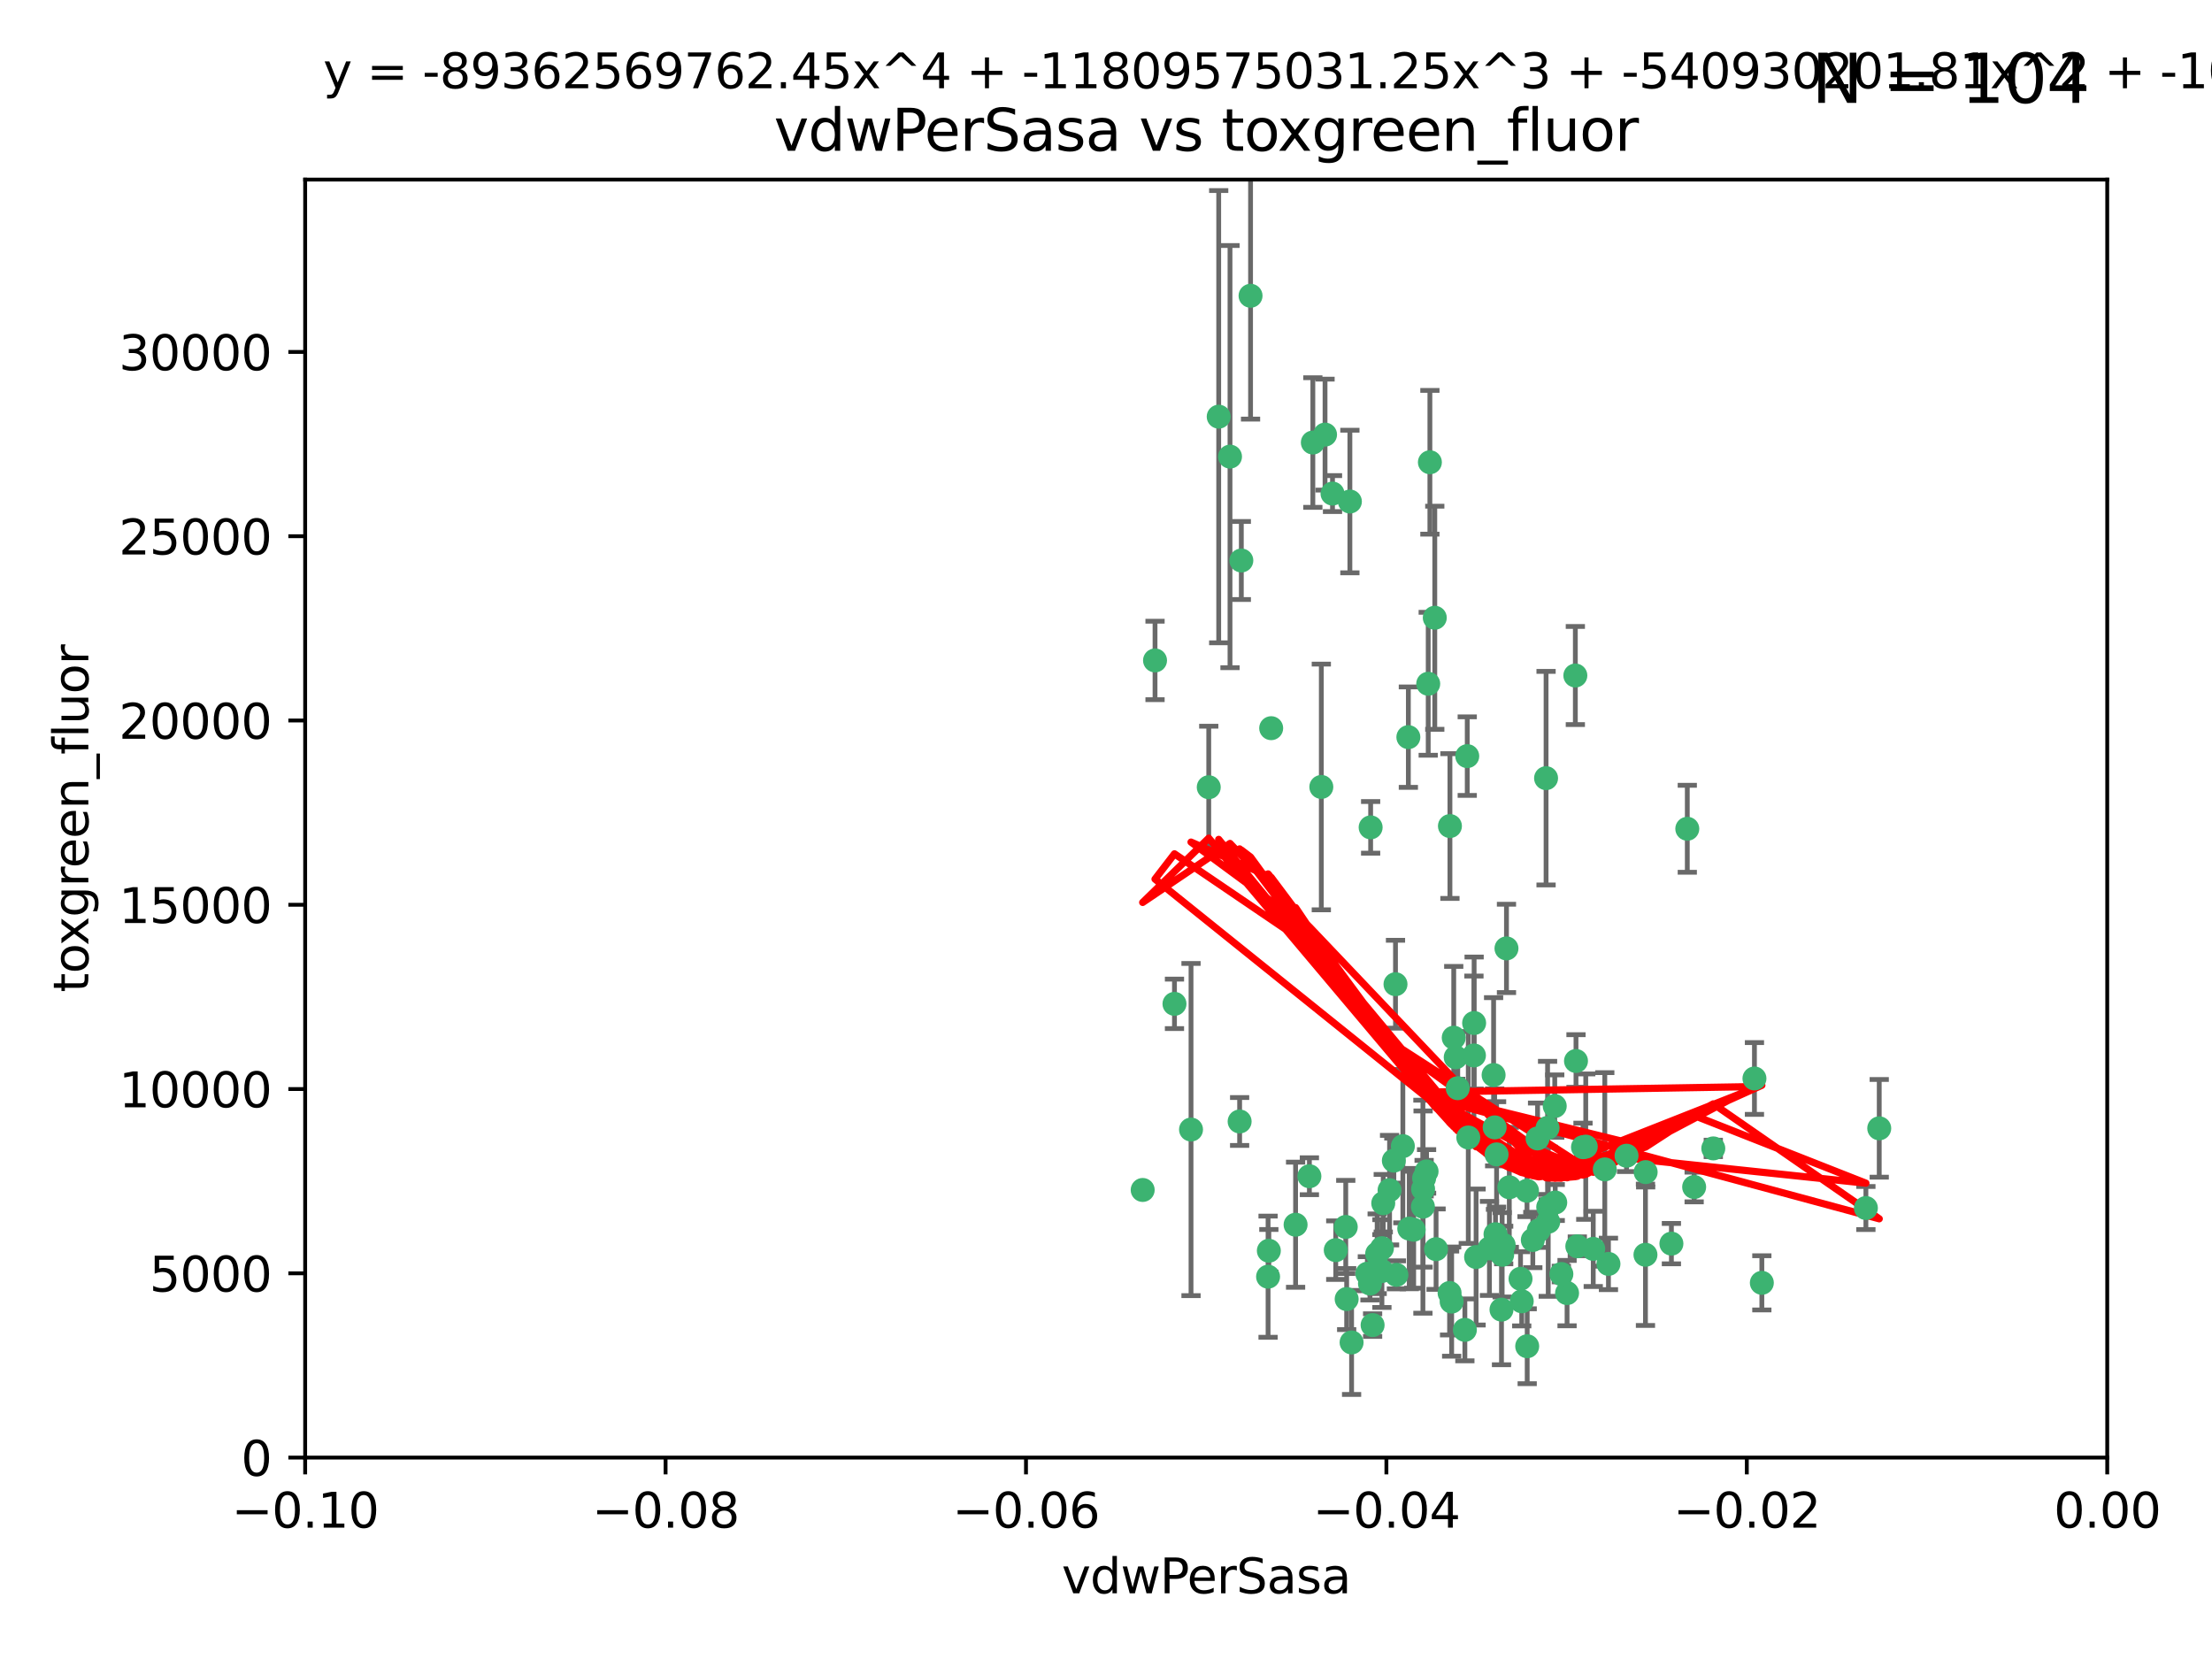<?xml version="1.0" encoding="utf-8" standalone="no"?>
<!DOCTYPE svg PUBLIC "-//W3C//DTD SVG 1.1//EN"
  "http://www.w3.org/Graphics/SVG/1.1/DTD/svg11.dtd">
<svg xmlns:xlink="http://www.w3.org/1999/xlink" width="460.8pt" height="345.6pt" viewBox="0 0 460.8 345.6" xmlns="http://www.w3.org/2000/svg" version="1.1">
 <defs>
  <style type="text/css">*{stroke-linejoin: round; stroke-linecap: butt}</style>
 </defs>
 <g id="figure_1">
  <g id="patch_1">
   <path d="M 0 345.6 
L 460.8 345.6 
L 460.8 0 
L 0 0 
z
" style="fill: #ffffff"/>
  </g>
  <g id="axes_1">
   <g id="patch_2">
    <path d="M 63.571 303.64 
L 438.975 303.64 
L 438.975 37.411 
L 63.571 37.411 
z
" style="fill: #ffffff"/>
   </g>
   <g id="PathCollection_1">
    <defs>
     <path id="mb08fe9ea67" d="M 0 1.118 
C 0.297 1.118 0.581 1 0.791 0.791 
C 1 0.581 1.118 0.297 1.118 0 
C 1.118 -0.297 1 -0.581 0.791 -0.791 
C 0.581 -1 0.297 -1.118 0 -1.118 
C -0.297 -1.118 -0.581 -1 -0.791 -0.791 
C -1 -0.581 -1.118 -0.297 -1.118 0 
C -1.118 0.297 -1 0.581 -0.791 0.791 
C -0.581 1 -0.297 1.118 0 1.118 
z
" style="stroke: #3cb371"/>
    </defs>
    <g clip-path="url(#pc8ce2452f5)">
     <use xlink:href="#mb08fe9ea67" x="273.49" y="92.187" style="fill: #3cb371; stroke: #3cb371"/>
     <use xlink:href="#mb08fe9ea67" x="248.112" y="235.304" style="fill: #3cb371; stroke: #3cb371"/>
     <use xlink:href="#mb08fe9ea67" x="264.81" y="151.693" style="fill: #3cb371; stroke: #3cb371"/>
     <use xlink:href="#mb08fe9ea67" x="275.255" y="163.936" style="fill: #3cb371; stroke: #3cb371"/>
     <use xlink:href="#mb08fe9ea67" x="281.206" y="104.476" style="fill: #3cb371; stroke: #3cb371"/>
     <use xlink:href="#mb08fe9ea67" x="258.59" y="116.762" style="fill: #3cb371; stroke: #3cb371"/>
     <use xlink:href="#mb08fe9ea67" x="260.513" y="61.614" style="fill: #3cb371; stroke: #3cb371"/>
     <use xlink:href="#mb08fe9ea67" x="293.388" y="153.559" style="fill: #3cb371; stroke: #3cb371"/>
     <use xlink:href="#mb08fe9ea67" x="277.586" y="102.821" style="fill: #3cb371; stroke: #3cb371"/>
     <use xlink:href="#mb08fe9ea67" x="244.665" y="209.121" style="fill: #3cb371; stroke: #3cb371"/>
     <use xlink:href="#mb08fe9ea67" x="240.614" y="137.58" style="fill: #3cb371; stroke: #3cb371"/>
     <use xlink:href="#mb08fe9ea67" x="297.524" y="142.442" style="fill: #3cb371; stroke: #3cb371"/>
     <use xlink:href="#mb08fe9ea67" x="276.03" y="90.534" style="fill: #3cb371; stroke: #3cb371"/>
     <use xlink:href="#mb08fe9ea67" x="264.323" y="260.552" style="fill: #3cb371; stroke: #3cb371"/>
     <use xlink:href="#mb08fe9ea67" x="303.675" y="226.692" style="fill: #3cb371; stroke: #3cb371"/>
     <use xlink:href="#mb08fe9ea67" x="253.879" y="86.8" style="fill: #3cb371; stroke: #3cb371"/>
     <use xlink:href="#mb08fe9ea67" x="297.873" y="96.298" style="fill: #3cb371; stroke: #3cb371"/>
     <use xlink:href="#mb08fe9ea67" x="302.406" y="271.146" style="fill: #3cb371; stroke: #3cb371"/>
     <use xlink:href="#mb08fe9ea67" x="278.262" y="260.427" style="fill: #3cb371; stroke: #3cb371"/>
     <use xlink:href="#mb08fe9ea67" x="298.891" y="128.689" style="fill: #3cb371; stroke: #3cb371"/>
     <use xlink:href="#mb08fe9ea67" x="251.805" y="163.993" style="fill: #3cb371; stroke: #3cb371"/>
     <use xlink:href="#mb08fe9ea67" x="238.042" y="247.891" style="fill: #3cb371; stroke: #3cb371"/>
     <use xlink:href="#mb08fe9ea67" x="256.233" y="95.121" style="fill: #3cb371; stroke: #3cb371"/>
     <use xlink:href="#mb08fe9ea67" x="322.524" y="251.452" style="fill: #3cb371; stroke: #3cb371"/>
     <use xlink:href="#mb08fe9ea67" x="272.771" y="245.034" style="fill: #3cb371; stroke: #3cb371"/>
     <use xlink:href="#mb08fe9ea67" x="289.472" y="247.93" style="fill: #3cb371; stroke: #3cb371"/>
     <use xlink:href="#mb08fe9ea67" x="307.088" y="213.112" style="fill: #3cb371; stroke: #3cb371"/>
     <use xlink:href="#mb08fe9ea67" x="290.707" y="205.029" style="fill: #3cb371; stroke: #3cb371"/>
     <use xlink:href="#mb08fe9ea67" x="281.561" y="279.655" style="fill: #3cb371; stroke: #3cb371"/>
     <use xlink:href="#mb08fe9ea67" x="286.888" y="261.183" style="fill: #3cb371; stroke: #3cb371"/>
     <use xlink:href="#mb08fe9ea67" x="314.416" y="247.337" style="fill: #3cb371; stroke: #3cb371"/>
     <use xlink:href="#mb08fe9ea67" x="312.788" y="272.82" style="fill: #3cb371; stroke: #3cb371"/>
     <use xlink:href="#mb08fe9ea67" x="305.654" y="157.513" style="fill: #3cb371; stroke: #3cb371"/>
     <use xlink:href="#mb08fe9ea67" x="287.879" y="264.778" style="fill: #3cb371; stroke: #3cb371"/>
     <use xlink:href="#mb08fe9ea67" x="258.237" y="233.624" style="fill: #3cb371; stroke: #3cb371"/>
     <use xlink:href="#mb08fe9ea67" x="307.049" y="219.87" style="fill: #3cb371; stroke: #3cb371"/>
     <use xlink:href="#mb08fe9ea67" x="285.939" y="276.039" style="fill: #3cb371; stroke: #3cb371"/>
     <use xlink:href="#mb08fe9ea67" x="264.163" y="265.959" style="fill: #3cb371; stroke: #3cb371"/>
     <use xlink:href="#mb08fe9ea67" x="280.346" y="255.594" style="fill: #3cb371; stroke: #3cb371"/>
     <use xlink:href="#mb08fe9ea67" x="302.048" y="172.082" style="fill: #3cb371; stroke: #3cb371"/>
     <use xlink:href="#mb08fe9ea67" x="285.39" y="267.377" style="fill: #3cb371; stroke: #3cb371"/>
     <use xlink:href="#mb08fe9ea67" x="301.975" y="269.355" style="fill: #3cb371; stroke: #3cb371"/>
     <use xlink:href="#mb08fe9ea67" x="280.535" y="270.619" style="fill: #3cb371; stroke: #3cb371"/>
     <use xlink:href="#mb08fe9ea67" x="311.144" y="223.946" style="fill: #3cb371; stroke: #3cb371"/>
     <use xlink:href="#mb08fe9ea67" x="311.365" y="234.855" style="fill: #3cb371; stroke: #3cb371"/>
     <use xlink:href="#mb08fe9ea67" x="329.767" y="238.981" style="fill: #3cb371; stroke: #3cb371"/>
     <use xlink:href="#mb08fe9ea67" x="305.872" y="236.959" style="fill: #3cb371; stroke: #3cb371"/>
     <use xlink:href="#mb08fe9ea67" x="307.497" y="261.86" style="fill: #3cb371; stroke: #3cb371"/>
     <use xlink:href="#mb08fe9ea67" x="290.365" y="241.778" style="fill: #3cb371; stroke: #3cb371"/>
     <use xlink:href="#mb08fe9ea67" x="285.529" y="172.356" style="fill: #3cb371; stroke: #3cb371"/>
     <use xlink:href="#mb08fe9ea67" x="269.895" y="255.131" style="fill: #3cb371; stroke: #3cb371"/>
     <use xlink:href="#mb08fe9ea67" x="284.845" y="265.335" style="fill: #3cb371; stroke: #3cb371"/>
     <use xlink:href="#mb08fe9ea67" x="292.241" y="238.765" style="fill: #3cb371; stroke: #3cb371"/>
     <use xlink:href="#mb08fe9ea67" x="311.766" y="240.483" style="fill: #3cb371; stroke: #3cb371"/>
     <use xlink:href="#mb08fe9ea67" x="318.105" y="248.063" style="fill: #3cb371; stroke: #3cb371"/>
     <use xlink:href="#mb08fe9ea67" x="325.262" y="265.402" style="fill: #3cb371; stroke: #3cb371"/>
     <use xlink:href="#mb08fe9ea67" x="322.388" y="234.963" style="fill: #3cb371; stroke: #3cb371"/>
     <use xlink:href="#mb08fe9ea67" x="296.456" y="247.697" style="fill: #3cb371; stroke: #3cb371"/>
     <use xlink:href="#mb08fe9ea67" x="342.821" y="244.17" style="fill: #3cb371; stroke: #3cb371"/>
     <use xlink:href="#mb08fe9ea67" x="322.525" y="254.514" style="fill: #3cb371; stroke: #3cb371"/>
     <use xlink:href="#mb08fe9ea67" x="302.839" y="216.17" style="fill: #3cb371; stroke: #3cb371"/>
     <use xlink:href="#mb08fe9ea67" x="294.493" y="256.174" style="fill: #3cb371; stroke: #3cb371"/>
     <use xlink:href="#mb08fe9ea67" x="322.074" y="162.105" style="fill: #3cb371; stroke: #3cb371"/>
     <use xlink:href="#mb08fe9ea67" x="293.574" y="255.94" style="fill: #3cb371; stroke: #3cb371"/>
     <use xlink:href="#mb08fe9ea67" x="313.244" y="259.36" style="fill: #3cb371; stroke: #3cb371"/>
     <use xlink:href="#mb08fe9ea67" x="310.279" y="260.068" style="fill: #3cb371; stroke: #3cb371"/>
     <use xlink:href="#mb08fe9ea67" x="299.16" y="260.221" style="fill: #3cb371; stroke: #3cb371"/>
     <use xlink:href="#mb08fe9ea67" x="331.902" y="260.163" style="fill: #3cb371; stroke: #3cb371"/>
     <use xlink:href="#mb08fe9ea67" x="287.886" y="260.019" style="fill: #3cb371; stroke: #3cb371"/>
     <use xlink:href="#mb08fe9ea67" x="328.173" y="140.722" style="fill: #3cb371; stroke: #3cb371"/>
     <use xlink:href="#mb08fe9ea67" x="323.88" y="230.415" style="fill: #3cb371; stroke: #3cb371"/>
     <use xlink:href="#mb08fe9ea67" x="313.826" y="197.571" style="fill: #3cb371; stroke: #3cb371"/>
     <use xlink:href="#mb08fe9ea67" x="290.899" y="265.574" style="fill: #3cb371; stroke: #3cb371"/>
     <use xlink:href="#mb08fe9ea67" x="288.156" y="250.652" style="fill: #3cb371; stroke: #3cb371"/>
     <use xlink:href="#mb08fe9ea67" x="296.669" y="245.439" style="fill: #3cb371; stroke: #3cb371"/>
     <use xlink:href="#mb08fe9ea67" x="311.54" y="257.112" style="fill: #3cb371; stroke: #3cb371"/>
     <use xlink:href="#mb08fe9ea67" x="305.159" y="277.035" style="fill: #3cb371; stroke: #3cb371"/>
     <use xlink:href="#mb08fe9ea67" x="328.308" y="221.023" style="fill: #3cb371; stroke: #3cb371"/>
     <use xlink:href="#mb08fe9ea67" x="318.143" y="280.448" style="fill: #3cb371; stroke: #3cb371"/>
     <use xlink:href="#mb08fe9ea67" x="320.302" y="237.152" style="fill: #3cb371; stroke: #3cb371"/>
     <use xlink:href="#mb08fe9ea67" x="316.755" y="266.395" style="fill: #3cb371; stroke: #3cb371"/>
     <use xlink:href="#mb08fe9ea67" x="330.342" y="238.866" style="fill: #3cb371; stroke: #3cb371"/>
     <use xlink:href="#mb08fe9ea67" x="348.184" y="259.072" style="fill: #3cb371; stroke: #3cb371"/>
     <use xlink:href="#mb08fe9ea67" x="365.484" y="224.667" style="fill: #3cb371; stroke: #3cb371"/>
     <use xlink:href="#mb08fe9ea67" x="296.419" y="251.374" style="fill: #3cb371; stroke: #3cb371"/>
     <use xlink:href="#mb08fe9ea67" x="328.583" y="259.625" style="fill: #3cb371; stroke: #3cb371"/>
     <use xlink:href="#mb08fe9ea67" x="356.911" y="239.234" style="fill: #3cb371; stroke: #3cb371"/>
     <use xlink:href="#mb08fe9ea67" x="391.479" y="235.051" style="fill: #3cb371; stroke: #3cb371"/>
     <use xlink:href="#mb08fe9ea67" x="297.181" y="244.025" style="fill: #3cb371; stroke: #3cb371"/>
     <use xlink:href="#mb08fe9ea67" x="323.985" y="250.509" style="fill: #3cb371; stroke: #3cb371"/>
     <use xlink:href="#mb08fe9ea67" x="367.024" y="267.238" style="fill: #3cb371; stroke: #3cb371"/>
     <use xlink:href="#mb08fe9ea67" x="319.314" y="258.31" style="fill: #3cb371; stroke: #3cb371"/>
     <use xlink:href="#mb08fe9ea67" x="303.252" y="220.252" style="fill: #3cb371; stroke: #3cb371"/>
     <use xlink:href="#mb08fe9ea67" x="326.448" y="269.377" style="fill: #3cb371; stroke: #3cb371"/>
     <use xlink:href="#mb08fe9ea67" x="335.07" y="263.294" style="fill: #3cb371; stroke: #3cb371"/>
     <use xlink:href="#mb08fe9ea67" x="312.928" y="261.395" style="fill: #3cb371; stroke: #3cb371"/>
     <use xlink:href="#mb08fe9ea67" x="317.005" y="271.085" style="fill: #3cb371; stroke: #3cb371"/>
     <use xlink:href="#mb08fe9ea67" x="342.78" y="261.393" style="fill: #3cb371; stroke: #3cb371"/>
     <use xlink:href="#mb08fe9ea67" x="351.494" y="172.649" style="fill: #3cb371; stroke: #3cb371"/>
     <use xlink:href="#mb08fe9ea67" x="334.307" y="243.608" style="fill: #3cb371; stroke: #3cb371"/>
     <use xlink:href="#mb08fe9ea67" x="320.553" y="256.316" style="fill: #3cb371; stroke: #3cb371"/>
     <use xlink:href="#mb08fe9ea67" x="338.838" y="240.757" style="fill: #3cb371; stroke: #3cb371"/>
     <use xlink:href="#mb08fe9ea67" x="388.7" y="251.653" style="fill: #3cb371; stroke: #3cb371"/>
     <use xlink:href="#mb08fe9ea67" x="352.923" y="247.276" style="fill: #3cb371; stroke: #3cb371"/>
    </g>
   </g>
   <g id="matplotlib.axis_1">
    <g id="xtick_1">
     <g id="line2d_1">
      <defs>
       <path id="m3760da9d68" d="M 0 0 
L 0 3.5 
" style="stroke: #000000; stroke-width: 0.8"/>
      </defs>
      <g>
       <use xlink:href="#m3760da9d68" x="63.571" y="303.64" style="stroke: #000000; stroke-width: 0.8"/>
      </g>
     </g>
     <g id="text_1">
      <!-- −0.10 -->
      <g transform="translate(48.249 318.238)scale(0.1 -0.1)">
       <defs>
        <path id="DejaVuSans-2212" d="M 678 2272 
L 4684 2272 
L 4684 1741 
L 678 1741 
L 678 2272 
z
" transform="scale(0.016)"/>
        <path id="DejaVuSans-30" d="M 2034 4250 
Q 1547 4250 1301 3770 
Q 1056 3291 1056 2328 
Q 1056 1369 1301 889 
Q 1547 409 2034 409 
Q 2525 409 2770 889 
Q 3016 1369 3016 2328 
Q 3016 3291 2770 3770 
Q 2525 4250 2034 4250 
z
M 2034 4750 
Q 2819 4750 3233 4129 
Q 3647 3509 3647 2328 
Q 3647 1150 3233 529 
Q 2819 -91 2034 -91 
Q 1250 -91 836 529 
Q 422 1150 422 2328 
Q 422 3509 836 4129 
Q 1250 4750 2034 4750 
z
" transform="scale(0.016)"/>
        <path id="DejaVuSans-2e" d="M 684 794 
L 1344 794 
L 1344 0 
L 684 0 
L 684 794 
z
" transform="scale(0.016)"/>
        <path id="DejaVuSans-31" d="M 794 531 
L 1825 531 
L 1825 4091 
L 703 3866 
L 703 4441 
L 1819 4666 
L 2450 4666 
L 2450 531 
L 3481 531 
L 3481 0 
L 794 0 
L 794 531 
z
" transform="scale(0.016)"/>
       </defs>
       <use xlink:href="#DejaVuSans-2212"/>
       <use xlink:href="#DejaVuSans-30" x="83.789"/>
       <use xlink:href="#DejaVuSans-2e" x="147.412"/>
       <use xlink:href="#DejaVuSans-31" x="179.199"/>
       <use xlink:href="#DejaVuSans-30" x="242.822"/>
      </g>
     </g>
    </g>
    <g id="xtick_2">
     <g id="line2d_2">
      <g>
       <use xlink:href="#m3760da9d68" x="138.652" y="303.64" style="stroke: #000000; stroke-width: 0.8"/>
      </g>
     </g>
     <g id="text_2">
      <!-- −0.08 -->
      <g transform="translate(123.329 318.238)scale(0.1 -0.1)">
       <defs>
        <path id="DejaVuSans-38" d="M 2034 2216 
Q 1584 2216 1326 1975 
Q 1069 1734 1069 1313 
Q 1069 891 1326 650 
Q 1584 409 2034 409 
Q 2484 409 2743 651 
Q 3003 894 3003 1313 
Q 3003 1734 2745 1975 
Q 2488 2216 2034 2216 
z
M 1403 2484 
Q 997 2584 770 2862 
Q 544 3141 544 3541 
Q 544 4100 942 4425 
Q 1341 4750 2034 4750 
Q 2731 4750 3128 4425 
Q 3525 4100 3525 3541 
Q 3525 3141 3298 2862 
Q 3072 2584 2669 2484 
Q 3125 2378 3379 2068 
Q 3634 1759 3634 1313 
Q 3634 634 3220 271 
Q 2806 -91 2034 -91 
Q 1263 -91 848 271 
Q 434 634 434 1313 
Q 434 1759 690 2068 
Q 947 2378 1403 2484 
z
M 1172 3481 
Q 1172 3119 1398 2916 
Q 1625 2713 2034 2713 
Q 2441 2713 2670 2916 
Q 2900 3119 2900 3481 
Q 2900 3844 2670 4047 
Q 2441 4250 2034 4250 
Q 1625 4250 1398 4047 
Q 1172 3844 1172 3481 
z
" transform="scale(0.016)"/>
       </defs>
       <use xlink:href="#DejaVuSans-2212"/>
       <use xlink:href="#DejaVuSans-30" x="83.789"/>
       <use xlink:href="#DejaVuSans-2e" x="147.412"/>
       <use xlink:href="#DejaVuSans-30" x="179.199"/>
       <use xlink:href="#DejaVuSans-38" x="242.822"/>
      </g>
     </g>
    </g>
    <g id="xtick_3">
     <g id="line2d_3">
      <g>
       <use xlink:href="#m3760da9d68" x="213.733" y="303.64" style="stroke: #000000; stroke-width: 0.8"/>
      </g>
     </g>
     <g id="text_3">
      <!-- −0.06 -->
      <g transform="translate(198.41 318.238)scale(0.1 -0.1)">
       <defs>
        <path id="DejaVuSans-36" d="M 2113 2584 
Q 1688 2584 1439 2293 
Q 1191 2003 1191 1497 
Q 1191 994 1439 701 
Q 1688 409 2113 409 
Q 2538 409 2786 701 
Q 3034 994 3034 1497 
Q 3034 2003 2786 2293 
Q 2538 2584 2113 2584 
z
M 3366 4563 
L 3366 3988 
Q 3128 4100 2886 4159 
Q 2644 4219 2406 4219 
Q 1781 4219 1451 3797 
Q 1122 3375 1075 2522 
Q 1259 2794 1537 2939 
Q 1816 3084 2150 3084 
Q 2853 3084 3261 2657 
Q 3669 2231 3669 1497 
Q 3669 778 3244 343 
Q 2819 -91 2113 -91 
Q 1303 -91 875 529 
Q 447 1150 447 2328 
Q 447 3434 972 4092 
Q 1497 4750 2381 4750 
Q 2619 4750 2861 4703 
Q 3103 4656 3366 4563 
z
" transform="scale(0.016)"/>
       </defs>
       <use xlink:href="#DejaVuSans-2212"/>
       <use xlink:href="#DejaVuSans-30" x="83.789"/>
       <use xlink:href="#DejaVuSans-2e" x="147.412"/>
       <use xlink:href="#DejaVuSans-30" x="179.199"/>
       <use xlink:href="#DejaVuSans-36" x="242.822"/>
      </g>
     </g>
    </g>
    <g id="xtick_4">
     <g id="line2d_4">
      <g>
       <use xlink:href="#m3760da9d68" x="288.813" y="303.64" style="stroke: #000000; stroke-width: 0.8"/>
      </g>
     </g>
     <g id="text_4">
      <!-- −0.04 -->
      <g transform="translate(273.491 318.238)scale(0.1 -0.1)">
       <defs>
        <path id="DejaVuSans-34" d="M 2419 4116 
L 825 1625 
L 2419 1625 
L 2419 4116 
z
M 2253 4666 
L 3047 4666 
L 3047 1625 
L 3713 1625 
L 3713 1100 
L 3047 1100 
L 3047 0 
L 2419 0 
L 2419 1100 
L 313 1100 
L 313 1709 
L 2253 4666 
z
" transform="scale(0.016)"/>
       </defs>
       <use xlink:href="#DejaVuSans-2212"/>
       <use xlink:href="#DejaVuSans-30" x="83.789"/>
       <use xlink:href="#DejaVuSans-2e" x="147.412"/>
       <use xlink:href="#DejaVuSans-30" x="179.199"/>
       <use xlink:href="#DejaVuSans-34" x="242.822"/>
      </g>
     </g>
    </g>
    <g id="xtick_5">
     <g id="line2d_5">
      <g>
       <use xlink:href="#m3760da9d68" x="363.894" y="303.64" style="stroke: #000000; stroke-width: 0.8"/>
      </g>
     </g>
     <g id="text_5">
      <!-- −0.02 -->
      <g transform="translate(348.572 318.238)scale(0.1 -0.1)">
       <defs>
        <path id="DejaVuSans-32" d="M 1228 531 
L 3431 531 
L 3431 0 
L 469 0 
L 469 531 
Q 828 903 1448 1529 
Q 2069 2156 2228 2338 
Q 2531 2678 2651 2914 
Q 2772 3150 2772 3378 
Q 2772 3750 2511 3984 
Q 2250 4219 1831 4219 
Q 1534 4219 1204 4116 
Q 875 4013 500 3803 
L 500 4441 
Q 881 4594 1212 4672 
Q 1544 4750 1819 4750 
Q 2544 4750 2975 4387 
Q 3406 4025 3406 3419 
Q 3406 3131 3298 2873 
Q 3191 2616 2906 2266 
Q 2828 2175 2409 1742 
Q 1991 1309 1228 531 
z
" transform="scale(0.016)"/>
       </defs>
       <use xlink:href="#DejaVuSans-2212"/>
       <use xlink:href="#DejaVuSans-30" x="83.789"/>
       <use xlink:href="#DejaVuSans-2e" x="147.412"/>
       <use xlink:href="#DejaVuSans-30" x="179.199"/>
       <use xlink:href="#DejaVuSans-32" x="242.822"/>
      </g>
     </g>
    </g>
    <g id="xtick_6">
     <g id="line2d_6">
      <g>
       <use xlink:href="#m3760da9d68" x="438.975" y="303.64" style="stroke: #000000; stroke-width: 0.8"/>
      </g>
     </g>
     <g id="text_6">
      <!-- 0.00 -->
      <g transform="translate(427.842 318.238)scale(0.1 -0.1)">
       <use xlink:href="#DejaVuSans-30"/>
       <use xlink:href="#DejaVuSans-2e" x="63.623"/>
       <use xlink:href="#DejaVuSans-30" x="95.41"/>
       <use xlink:href="#DejaVuSans-30" x="159.033"/>
      </g>
     </g>
    </g>
    <g id="text_7">
     <!-- vdwPerSasa -->
     <g transform="translate(221.178 331.917)scale(0.1 -0.1)">
      <defs>
       <path id="DejaVuSans-76" d="M 191 3500 
L 800 3500 
L 1894 563 
L 2988 3500 
L 3597 3500 
L 2284 0 
L 1503 0 
L 191 3500 
z
" transform="scale(0.016)"/>
       <path id="DejaVuSans-64" d="M 2906 2969 
L 2906 4863 
L 3481 4863 
L 3481 0 
L 2906 0 
L 2906 525 
Q 2725 213 2448 61 
Q 2172 -91 1784 -91 
Q 1150 -91 751 415 
Q 353 922 353 1747 
Q 353 2572 751 3078 
Q 1150 3584 1784 3584 
Q 2172 3584 2448 3432 
Q 2725 3281 2906 2969 
z
M 947 1747 
Q 947 1113 1208 752 
Q 1469 391 1925 391 
Q 2381 391 2643 752 
Q 2906 1113 2906 1747 
Q 2906 2381 2643 2742 
Q 2381 3103 1925 3103 
Q 1469 3103 1208 2742 
Q 947 2381 947 1747 
z
" transform="scale(0.016)"/>
       <path id="DejaVuSans-77" d="M 269 3500 
L 844 3500 
L 1563 769 
L 2278 3500 
L 2956 3500 
L 3675 769 
L 4391 3500 
L 4966 3500 
L 4050 0 
L 3372 0 
L 2619 2869 
L 1863 0 
L 1184 0 
L 269 3500 
z
" transform="scale(0.016)"/>
       <path id="DejaVuSans-50" d="M 1259 4147 
L 1259 2394 
L 2053 2394 
Q 2494 2394 2734 2622 
Q 2975 2850 2975 3272 
Q 2975 3691 2734 3919 
Q 2494 4147 2053 4147 
L 1259 4147 
z
M 628 4666 
L 2053 4666 
Q 2838 4666 3239 4311 
Q 3641 3956 3641 3272 
Q 3641 2581 3239 2228 
Q 2838 1875 2053 1875 
L 1259 1875 
L 1259 0 
L 628 0 
L 628 4666 
z
" transform="scale(0.016)"/>
       <path id="DejaVuSans-65" d="M 3597 1894 
L 3597 1613 
L 953 1613 
Q 991 1019 1311 708 
Q 1631 397 2203 397 
Q 2534 397 2845 478 
Q 3156 559 3463 722 
L 3463 178 
Q 3153 47 2828 -22 
Q 2503 -91 2169 -91 
Q 1331 -91 842 396 
Q 353 884 353 1716 
Q 353 2575 817 3079 
Q 1281 3584 2069 3584 
Q 2775 3584 3186 3129 
Q 3597 2675 3597 1894 
z
M 3022 2063 
Q 3016 2534 2758 2815 
Q 2500 3097 2075 3097 
Q 1594 3097 1305 2825 
Q 1016 2553 972 2059 
L 3022 2063 
z
" transform="scale(0.016)"/>
       <path id="DejaVuSans-72" d="M 2631 2963 
Q 2534 3019 2420 3045 
Q 2306 3072 2169 3072 
Q 1681 3072 1420 2755 
Q 1159 2438 1159 1844 
L 1159 0 
L 581 0 
L 581 3500 
L 1159 3500 
L 1159 2956 
Q 1341 3275 1631 3429 
Q 1922 3584 2338 3584 
Q 2397 3584 2469 3576 
Q 2541 3569 2628 3553 
L 2631 2963 
z
" transform="scale(0.016)"/>
       <path id="DejaVuSans-53" d="M 3425 4513 
L 3425 3897 
Q 3066 4069 2747 4153 
Q 2428 4238 2131 4238 
Q 1616 4238 1336 4038 
Q 1056 3838 1056 3469 
Q 1056 3159 1242 3001 
Q 1428 2844 1947 2747 
L 2328 2669 
Q 3034 2534 3370 2195 
Q 3706 1856 3706 1288 
Q 3706 609 3251 259 
Q 2797 -91 1919 -91 
Q 1588 -91 1214 -16 
Q 841 59 441 206 
L 441 856 
Q 825 641 1194 531 
Q 1563 422 1919 422 
Q 2459 422 2753 634 
Q 3047 847 3047 1241 
Q 3047 1584 2836 1778 
Q 2625 1972 2144 2069 
L 1759 2144 
Q 1053 2284 737 2584 
Q 422 2884 422 3419 
Q 422 4038 858 4394 
Q 1294 4750 2059 4750 
Q 2388 4750 2728 4690 
Q 3069 4631 3425 4513 
z
" transform="scale(0.016)"/>
       <path id="DejaVuSans-61" d="M 2194 1759 
Q 1497 1759 1228 1600 
Q 959 1441 959 1056 
Q 959 750 1161 570 
Q 1363 391 1709 391 
Q 2188 391 2477 730 
Q 2766 1069 2766 1631 
L 2766 1759 
L 2194 1759 
z
M 3341 1997 
L 3341 0 
L 2766 0 
L 2766 531 
Q 2569 213 2275 61 
Q 1981 -91 1556 -91 
Q 1019 -91 701 211 
Q 384 513 384 1019 
Q 384 1609 779 1909 
Q 1175 2209 1959 2209 
L 2766 2209 
L 2766 2266 
Q 2766 2663 2505 2880 
Q 2244 3097 1772 3097 
Q 1472 3097 1187 3025 
Q 903 2953 641 2809 
L 641 3341 
Q 956 3463 1253 3523 
Q 1550 3584 1831 3584 
Q 2591 3584 2966 3190 
Q 3341 2797 3341 1997 
z
" transform="scale(0.016)"/>
       <path id="DejaVuSans-73" d="M 2834 3397 
L 2834 2853 
Q 2591 2978 2328 3040 
Q 2066 3103 1784 3103 
Q 1356 3103 1142 2972 
Q 928 2841 928 2578 
Q 928 2378 1081 2264 
Q 1234 2150 1697 2047 
L 1894 2003 
Q 2506 1872 2764 1633 
Q 3022 1394 3022 966 
Q 3022 478 2636 193 
Q 2250 -91 1575 -91 
Q 1294 -91 989 -36 
Q 684 19 347 128 
L 347 722 
Q 666 556 975 473 
Q 1284 391 1588 391 
Q 1994 391 2212 530 
Q 2431 669 2431 922 
Q 2431 1156 2273 1281 
Q 2116 1406 1581 1522 
L 1381 1569 
Q 847 1681 609 1914 
Q 372 2147 372 2553 
Q 372 3047 722 3315 
Q 1072 3584 1716 3584 
Q 2034 3584 2315 3537 
Q 2597 3491 2834 3397 
z
" transform="scale(0.016)"/>
      </defs>
      <use xlink:href="#DejaVuSans-76"/>
      <use xlink:href="#DejaVuSans-64" x="59.18"/>
      <use xlink:href="#DejaVuSans-77" x="122.656"/>
      <use xlink:href="#DejaVuSans-50" x="204.443"/>
      <use xlink:href="#DejaVuSans-65" x="261.121"/>
      <use xlink:href="#DejaVuSans-72" x="322.645"/>
      <use xlink:href="#DejaVuSans-53" x="363.758"/>
      <use xlink:href="#DejaVuSans-61" x="427.234"/>
      <use xlink:href="#DejaVuSans-73" x="488.514"/>
      <use xlink:href="#DejaVuSans-61" x="540.613"/>
     </g>
    </g>
   </g>
   <g id="matplotlib.axis_2">
    <g id="ytick_1">
     <g id="line2d_7">
      <defs>
       <path id="m10472ebf7c" d="M 0 0 
L -3.5 0 
" style="stroke: #000000; stroke-width: 0.8"/>
      </defs>
      <g>
       <use xlink:href="#m10472ebf7c" x="63.571" y="303.64" style="stroke: #000000; stroke-width: 0.8"/>
      </g>
     </g>
     <g id="text_8">
      <!-- 0 -->
      <g transform="translate(50.209 307.439)scale(0.1 -0.1)">
       <use xlink:href="#DejaVuSans-30"/>
      </g>
     </g>
    </g>
    <g id="ytick_2">
     <g id="line2d_8">
      <g>
       <use xlink:href="#m10472ebf7c" x="63.571" y="265.253" style="stroke: #000000; stroke-width: 0.8"/>
      </g>
     </g>
     <g id="text_9">
      <!-- 5000 -->
      <g transform="translate(31.121 269.052)scale(0.1 -0.1)">
       <defs>
        <path id="DejaVuSans-35" d="M 691 4666 
L 3169 4666 
L 3169 4134 
L 1269 4134 
L 1269 2991 
Q 1406 3038 1543 3061 
Q 1681 3084 1819 3084 
Q 2600 3084 3056 2656 
Q 3513 2228 3513 1497 
Q 3513 744 3044 326 
Q 2575 -91 1722 -91 
Q 1428 -91 1123 -41 
Q 819 9 494 109 
L 494 744 
Q 775 591 1075 516 
Q 1375 441 1709 441 
Q 2250 441 2565 725 
Q 2881 1009 2881 1497 
Q 2881 1984 2565 2268 
Q 2250 2553 1709 2553 
Q 1456 2553 1204 2497 
Q 953 2441 691 2322 
L 691 4666 
z
" transform="scale(0.016)"/>
       </defs>
       <use xlink:href="#DejaVuSans-35"/>
       <use xlink:href="#DejaVuSans-30" x="63.623"/>
       <use xlink:href="#DejaVuSans-30" x="127.246"/>
       <use xlink:href="#DejaVuSans-30" x="190.869"/>
      </g>
     </g>
    </g>
    <g id="ytick_3">
     <g id="line2d_9">
      <g>
       <use xlink:href="#m10472ebf7c" x="63.571" y="226.866" style="stroke: #000000; stroke-width: 0.8"/>
      </g>
     </g>
     <g id="text_10">
      <!-- 10000 -->
      <g transform="translate(24.759 230.665)scale(0.1 -0.1)">
       <use xlink:href="#DejaVuSans-31"/>
       <use xlink:href="#DejaVuSans-30" x="63.623"/>
       <use xlink:href="#DejaVuSans-30" x="127.246"/>
       <use xlink:href="#DejaVuSans-30" x="190.869"/>
       <use xlink:href="#DejaVuSans-30" x="254.492"/>
      </g>
     </g>
    </g>
    <g id="ytick_4">
     <g id="line2d_10">
      <g>
       <use xlink:href="#m10472ebf7c" x="63.571" y="188.479" style="stroke: #000000; stroke-width: 0.8"/>
      </g>
     </g>
     <g id="text_11">
      <!-- 15000 -->
      <g transform="translate(24.759 192.278)scale(0.1 -0.1)">
       <use xlink:href="#DejaVuSans-31"/>
       <use xlink:href="#DejaVuSans-35" x="63.623"/>
       <use xlink:href="#DejaVuSans-30" x="127.246"/>
       <use xlink:href="#DejaVuSans-30" x="190.869"/>
       <use xlink:href="#DejaVuSans-30" x="254.492"/>
      </g>
     </g>
    </g>
    <g id="ytick_5">
     <g id="line2d_11">
      <g>
       <use xlink:href="#m10472ebf7c" x="63.571" y="150.092" style="stroke: #000000; stroke-width: 0.8"/>
      </g>
     </g>
     <g id="text_12">
      <!-- 20000 -->
      <g transform="translate(24.759 153.891)scale(0.1 -0.1)">
       <use xlink:href="#DejaVuSans-32"/>
       <use xlink:href="#DejaVuSans-30" x="63.623"/>
       <use xlink:href="#DejaVuSans-30" x="127.246"/>
       <use xlink:href="#DejaVuSans-30" x="190.869"/>
       <use xlink:href="#DejaVuSans-30" x="254.492"/>
      </g>
     </g>
    </g>
    <g id="ytick_6">
     <g id="line2d_12">
      <g>
       <use xlink:href="#m10472ebf7c" x="63.571" y="111.705" style="stroke: #000000; stroke-width: 0.8"/>
      </g>
     </g>
     <g id="text_13">
      <!-- 25000 -->
      <g transform="translate(24.759 115.504)scale(0.1 -0.1)">
       <use xlink:href="#DejaVuSans-32"/>
       <use xlink:href="#DejaVuSans-35" x="63.623"/>
       <use xlink:href="#DejaVuSans-30" x="127.246"/>
       <use xlink:href="#DejaVuSans-30" x="190.869"/>
       <use xlink:href="#DejaVuSans-30" x="254.492"/>
      </g>
     </g>
    </g>
    <g id="ytick_7">
     <g id="line2d_13">
      <g>
       <use xlink:href="#m10472ebf7c" x="63.571" y="73.317" style="stroke: #000000; stroke-width: 0.8"/>
      </g>
     </g>
     <g id="text_14">
      <!-- 30000 -->
      <g transform="translate(24.759 77.117)scale(0.1 -0.1)">
       <defs>
        <path id="DejaVuSans-33" d="M 2597 2516 
Q 3050 2419 3304 2112 
Q 3559 1806 3559 1356 
Q 3559 666 3084 287 
Q 2609 -91 1734 -91 
Q 1441 -91 1130 -33 
Q 819 25 488 141 
L 488 750 
Q 750 597 1062 519 
Q 1375 441 1716 441 
Q 2309 441 2620 675 
Q 2931 909 2931 1356 
Q 2931 1769 2642 2001 
Q 2353 2234 1838 2234 
L 1294 2234 
L 1294 2753 
L 1863 2753 
Q 2328 2753 2575 2939 
Q 2822 3125 2822 3475 
Q 2822 3834 2567 4026 
Q 2313 4219 1838 4219 
Q 1578 4219 1281 4162 
Q 984 4106 628 3988 
L 628 4550 
Q 988 4650 1302 4700 
Q 1616 4750 1894 4750 
Q 2613 4750 3031 4423 
Q 3450 4097 3450 3541 
Q 3450 3153 3228 2886 
Q 3006 2619 2597 2516 
z
" transform="scale(0.016)"/>
       </defs>
       <use xlink:href="#DejaVuSans-33"/>
       <use xlink:href="#DejaVuSans-30" x="63.623"/>
       <use xlink:href="#DejaVuSans-30" x="127.246"/>
       <use xlink:href="#DejaVuSans-30" x="190.869"/>
       <use xlink:href="#DejaVuSans-30" x="254.492"/>
      </g>
     </g>
    </g>
    <g id="text_15">
     <!-- toxgreen_fluor -->
     <g transform="translate(18.401 206.72)rotate(-90)scale(0.1 -0.1)">
      <defs>
       <path id="DejaVuSans-74" d="M 1172 4494 
L 1172 3500 
L 2356 3500 
L 2356 3053 
L 1172 3053 
L 1172 1153 
Q 1172 725 1289 603 
Q 1406 481 1766 481 
L 2356 481 
L 2356 0 
L 1766 0 
Q 1100 0 847 248 
Q 594 497 594 1153 
L 594 3053 
L 172 3053 
L 172 3500 
L 594 3500 
L 594 4494 
L 1172 4494 
z
" transform="scale(0.016)"/>
       <path id="DejaVuSans-6f" d="M 1959 3097 
Q 1497 3097 1228 2736 
Q 959 2375 959 1747 
Q 959 1119 1226 758 
Q 1494 397 1959 397 
Q 2419 397 2687 759 
Q 2956 1122 2956 1747 
Q 2956 2369 2687 2733 
Q 2419 3097 1959 3097 
z
M 1959 3584 
Q 2709 3584 3137 3096 
Q 3566 2609 3566 1747 
Q 3566 888 3137 398 
Q 2709 -91 1959 -91 
Q 1206 -91 779 398 
Q 353 888 353 1747 
Q 353 2609 779 3096 
Q 1206 3584 1959 3584 
z
" transform="scale(0.016)"/>
       <path id="DejaVuSans-78" d="M 3513 3500 
L 2247 1797 
L 3578 0 
L 2900 0 
L 1881 1375 
L 863 0 
L 184 0 
L 1544 1831 
L 300 3500 
L 978 3500 
L 1906 2253 
L 2834 3500 
L 3513 3500 
z
" transform="scale(0.016)"/>
       <path id="DejaVuSans-67" d="M 2906 1791 
Q 2906 2416 2648 2759 
Q 2391 3103 1925 3103 
Q 1463 3103 1205 2759 
Q 947 2416 947 1791 
Q 947 1169 1205 825 
Q 1463 481 1925 481 
Q 2391 481 2648 825 
Q 2906 1169 2906 1791 
z
M 3481 434 
Q 3481 -459 3084 -895 
Q 2688 -1331 1869 -1331 
Q 1566 -1331 1297 -1286 
Q 1028 -1241 775 -1147 
L 775 -588 
Q 1028 -725 1275 -790 
Q 1522 -856 1778 -856 
Q 2344 -856 2625 -561 
Q 2906 -266 2906 331 
L 2906 616 
Q 2728 306 2450 153 
Q 2172 0 1784 0 
Q 1141 0 747 490 
Q 353 981 353 1791 
Q 353 2603 747 3093 
Q 1141 3584 1784 3584 
Q 2172 3584 2450 3431 
Q 2728 3278 2906 2969 
L 2906 3500 
L 3481 3500 
L 3481 434 
z
" transform="scale(0.016)"/>
       <path id="DejaVuSans-6e" d="M 3513 2113 
L 3513 0 
L 2938 0 
L 2938 2094 
Q 2938 2591 2744 2837 
Q 2550 3084 2163 3084 
Q 1697 3084 1428 2787 
Q 1159 2491 1159 1978 
L 1159 0 
L 581 0 
L 581 3500 
L 1159 3500 
L 1159 2956 
Q 1366 3272 1645 3428 
Q 1925 3584 2291 3584 
Q 2894 3584 3203 3211 
Q 3513 2838 3513 2113 
z
" transform="scale(0.016)"/>
       <path id="DejaVuSans-5f" d="M 3263 -1063 
L 3263 -1509 
L -63 -1509 
L -63 -1063 
L 3263 -1063 
z
" transform="scale(0.016)"/>
       <path id="DejaVuSans-66" d="M 2375 4863 
L 2375 4384 
L 1825 4384 
Q 1516 4384 1395 4259 
Q 1275 4134 1275 3809 
L 1275 3500 
L 2222 3500 
L 2222 3053 
L 1275 3053 
L 1275 0 
L 697 0 
L 697 3053 
L 147 3053 
L 147 3500 
L 697 3500 
L 697 3744 
Q 697 4328 969 4595 
Q 1241 4863 1831 4863 
L 2375 4863 
z
" transform="scale(0.016)"/>
       <path id="DejaVuSans-6c" d="M 603 4863 
L 1178 4863 
L 1178 0 
L 603 0 
L 603 4863 
z
" transform="scale(0.016)"/>
       <path id="DejaVuSans-75" d="M 544 1381 
L 544 3500 
L 1119 3500 
L 1119 1403 
Q 1119 906 1312 657 
Q 1506 409 1894 409 
Q 2359 409 2629 706 
Q 2900 1003 2900 1516 
L 2900 3500 
L 3475 3500 
L 3475 0 
L 2900 0 
L 2900 538 
Q 2691 219 2414 64 
Q 2138 -91 1772 -91 
Q 1169 -91 856 284 
Q 544 659 544 1381 
z
M 1991 3584 
L 1991 3584 
z
" transform="scale(0.016)"/>
      </defs>
      <use xlink:href="#DejaVuSans-74"/>
      <use xlink:href="#DejaVuSans-6f" x="39.209"/>
      <use xlink:href="#DejaVuSans-78" x="97.266"/>
      <use xlink:href="#DejaVuSans-67" x="156.445"/>
      <use xlink:href="#DejaVuSans-72" x="219.922"/>
      <use xlink:href="#DejaVuSans-65" x="258.785"/>
      <use xlink:href="#DejaVuSans-65" x="320.309"/>
      <use xlink:href="#DejaVuSans-6e" x="381.832"/>
      <use xlink:href="#DejaVuSans-5f" x="445.211"/>
      <use xlink:href="#DejaVuSans-66" x="495.211"/>
      <use xlink:href="#DejaVuSans-6c" x="530.416"/>
      <use xlink:href="#DejaVuSans-75" x="558.199"/>
      <use xlink:href="#DejaVuSans-6f" x="621.578"/>
      <use xlink:href="#DejaVuSans-72" x="682.76"/>
     </g>
    </g>
   </g>
   <g id="LineCollection_1">
    <path d="M 273.49 105.69 
L 273.49 78.685 
" clip-path="url(#pc8ce2452f5)" style="fill: none; stroke: #696969"/>
    <path d="M 248.112 269.906 
L 248.112 200.702 
" clip-path="url(#pc8ce2452f5)" style="fill: none; stroke: #696969"/>
    <path d="M 264.81 152.217 
L 264.81 151.168 
" clip-path="url(#pc8ce2452f5)" style="fill: none; stroke: #696969"/>
    <path d="M 275.255 189.529 
L 275.255 138.343 
" clip-path="url(#pc8ce2452f5)" style="fill: none; stroke: #696969"/>
    <path d="M 281.206 119.328 
L 281.206 89.623 
" clip-path="url(#pc8ce2452f5)" style="fill: none; stroke: #696969"/>
    <path d="M 258.59 124.89 
L 258.59 108.635 
" clip-path="url(#pc8ce2452f5)" style="fill: none; stroke: #696969"/>
    <path d="M 260.513 87.306 
L 260.513 35.922 
" clip-path="url(#pc8ce2452f5)" style="fill: none; stroke: #696969"/>
    <path d="M 293.388 164.019 
L 293.388 143.098 
" clip-path="url(#pc8ce2452f5)" style="fill: none; stroke: #696969"/>
    <path d="M 277.586 106.565 
L 277.586 99.077 
" clip-path="url(#pc8ce2452f5)" style="fill: none; stroke: #696969"/>
    <path d="M 244.665 214.275 
L 244.665 203.967 
" clip-path="url(#pc8ce2452f5)" style="fill: none; stroke: #696969"/>
    <path d="M 240.614 145.75 
L 240.614 129.411 
" clip-path="url(#pc8ce2452f5)" style="fill: none; stroke: #696969"/>
    <path d="M 297.524 157.326 
L 297.524 127.559 
" clip-path="url(#pc8ce2452f5)" style="fill: none; stroke: #696969"/>
    <path d="M 276.03 102.091 
L 276.03 78.978 
" clip-path="url(#pc8ce2452f5)" style="fill: none; stroke: #696969"/>
    <path d="M 264.323 264.982 
L 264.323 256.122 
" clip-path="url(#pc8ce2452f5)" style="fill: none; stroke: #696969"/>
    <path d="M 303.675 232.376 
L 303.675 221.008 
" clip-path="url(#pc8ce2452f5)" style="fill: none; stroke: #696969"/>
    <path d="M 253.879 133.906 
L 253.879 39.694 
" clip-path="url(#pc8ce2452f5)" style="fill: none; stroke: #696969"/>
    <path d="M 297.873 111.272 
L 297.873 81.324 
" clip-path="url(#pc8ce2452f5)" style="fill: none; stroke: #696969"/>
    <path d="M 302.406 282.519 
L 302.406 259.772 
" clip-path="url(#pc8ce2452f5)" style="fill: none; stroke: #696969"/>
    <path d="M 278.262 266.526 
L 278.262 254.328 
" clip-path="url(#pc8ce2452f5)" style="fill: none; stroke: #696969"/>
    <path d="M 298.891 151.927 
L 298.891 105.45 
" clip-path="url(#pc8ce2452f5)" style="fill: none; stroke: #696969"/>
    <path d="M 251.805 176.705 
L 251.805 151.281 
" clip-path="url(#pc8ce2452f5)" style="fill: none; stroke: #696969"/>
    <path d="M 238.042 248.596 
L 238.042 247.186 
" clip-path="url(#pc8ce2452f5)" style="fill: none; stroke: #696969"/>
    <path d="M 256.233 139.091 
L 256.233 51.151 
" clip-path="url(#pc8ce2452f5)" style="fill: none; stroke: #696969"/>
    <path d="M 322.524 252.966 
L 322.524 249.939 
" clip-path="url(#pc8ce2452f5)" style="fill: none; stroke: #696969"/>
    <path d="M 272.771 248.879 
L 272.771 241.19 
" clip-path="url(#pc8ce2452f5)" style="fill: none; stroke: #696969"/>
    <path d="M 289.472 259.34 
L 289.472 236.521 
" clip-path="url(#pc8ce2452f5)" style="fill: none; stroke: #696969"/>
    <path d="M 307.088 226.857 
L 307.088 199.366 
" clip-path="url(#pc8ce2452f5)" style="fill: none; stroke: #696969"/>
    <path d="M 290.707 214.186 
L 290.707 195.873 
" clip-path="url(#pc8ce2452f5)" style="fill: none; stroke: #696969"/>
    <path d="M 281.561 290.49 
L 281.561 268.821 
" clip-path="url(#pc8ce2452f5)" style="fill: none; stroke: #696969"/>
    <path d="M 286.888 269.484 
L 286.888 252.882 
" clip-path="url(#pc8ce2452f5)" style="fill: none; stroke: #696969"/>
    <path d="M 314.416 259.829 
L 314.416 234.844 
" clip-path="url(#pc8ce2452f5)" style="fill: none; stroke: #696969"/>
    <path d="M 312.788 284.302 
L 312.788 261.339 
" clip-path="url(#pc8ce2452f5)" style="fill: none; stroke: #696969"/>
    <path d="M 305.654 165.694 
L 305.654 149.332 
" clip-path="url(#pc8ce2452f5)" style="fill: none; stroke: #696969"/>
    <path d="M 287.879 272.37 
L 287.879 257.186 
" clip-path="url(#pc8ce2452f5)" style="fill: none; stroke: #696969"/>
    <path d="M 258.237 238.611 
L 258.237 228.638 
" clip-path="url(#pc8ce2452f5)" style="fill: none; stroke: #696969"/>
    <path d="M 307.049 236.411 
L 307.049 203.328 
" clip-path="url(#pc8ce2452f5)" style="fill: none; stroke: #696969"/>
    <path d="M 285.939 278.398 
L 285.939 273.681 
" clip-path="url(#pc8ce2452f5)" style="fill: none; stroke: #696969"/>
    <path d="M 264.163 278.581 
L 264.163 253.336 
" clip-path="url(#pc8ce2452f5)" style="fill: none; stroke: #696969"/>
    <path d="M 280.346 265.294 
L 280.346 245.895 
" clip-path="url(#pc8ce2452f5)" style="fill: none; stroke: #696969"/>
    <path d="M 302.048 187.16 
L 302.048 157.004 
" clip-path="url(#pc8ce2452f5)" style="fill: none; stroke: #696969"/>
    <path d="M 285.39 270.81 
L 285.39 263.945 
" clip-path="url(#pc8ce2452f5)" style="fill: none; stroke: #696969"/>
    <path d="M 301.975 278.095 
L 301.975 260.616 
" clip-path="url(#pc8ce2452f5)" style="fill: none; stroke: #696969"/>
    <path d="M 280.535 276.981 
L 280.535 264.258 
" clip-path="url(#pc8ce2452f5)" style="fill: none; stroke: #696969"/>
    <path d="M 311.144 240.063 
L 311.144 207.829 
" clip-path="url(#pc8ce2452f5)" style="fill: none; stroke: #696969"/>
    <path d="M 311.365 242.872 
L 311.365 226.838 
" clip-path="url(#pc8ce2452f5)" style="fill: none; stroke: #696969"/>
    <path d="M 329.767 243.993 
L 329.767 233.968 
" clip-path="url(#pc8ce2452f5)" style="fill: none; stroke: #696969"/>
    <path d="M 305.872 259.025 
L 305.872 214.892 
" clip-path="url(#pc8ce2452f5)" style="fill: none; stroke: #696969"/>
    <path d="M 307.497 276.024 
L 307.497 247.696 
" clip-path="url(#pc8ce2452f5)" style="fill: none; stroke: #696969"/>
    <path d="M 290.365 246.466 
L 290.365 237.089 
" clip-path="url(#pc8ce2452f5)" style="fill: none; stroke: #696969"/>
    <path d="M 285.529 177.734 
L 285.529 166.978 
" clip-path="url(#pc8ce2452f5)" style="fill: none; stroke: #696969"/>
    <path d="M 269.895 268.162 
L 269.895 242.1 
" clip-path="url(#pc8ce2452f5)" style="fill: none; stroke: #696969"/>
    <path d="M 284.845 268.88 
L 284.845 261.79 
" clip-path="url(#pc8ce2452f5)" style="fill: none; stroke: #696969"/>
    <path d="M 292.241 254.738 
L 292.241 222.792 
" clip-path="url(#pc8ce2452f5)" style="fill: none; stroke: #696969"/>
    <path d="M 311.766 251.462 
L 311.766 229.504 
" clip-path="url(#pc8ce2452f5)" style="fill: none; stroke: #696969"/>
    <path d="M 318.105 253.445 
L 318.105 242.681 
" clip-path="url(#pc8ce2452f5)" style="fill: none; stroke: #696969"/>
    <path d="M 325.262 267.033 
L 325.262 263.771 
" clip-path="url(#pc8ce2452f5)" style="fill: none; stroke: #696969"/>
    <path d="M 322.388 248.827 
L 322.388 221.1 
" clip-path="url(#pc8ce2452f5)" style="fill: none; stroke: #696969"/>
    <path d="M 296.456 263.964 
L 296.456 231.431 
" clip-path="url(#pc8ce2452f5)" style="fill: none; stroke: #696969"/>
    <path d="M 342.821 247.273 
L 342.821 241.068 
" clip-path="url(#pc8ce2452f5)" style="fill: none; stroke: #696969"/>
    <path d="M 322.525 270.051 
L 322.525 238.978 
" clip-path="url(#pc8ce2452f5)" style="fill: none; stroke: #696969"/>
    <path d="M 302.839 231.016 
L 302.839 201.324 
" clip-path="url(#pc8ce2452f5)" style="fill: none; stroke: #696969"/>
    <path d="M 294.493 268.35 
L 294.493 243.999 
" clip-path="url(#pc8ce2452f5)" style="fill: none; stroke: #696969"/>
    <path d="M 322.074 184.351 
L 322.074 139.86 
" clip-path="url(#pc8ce2452f5)" style="fill: none; stroke: #696969"/>
    <path d="M 293.574 268.474 
L 293.574 243.405 
" clip-path="url(#pc8ce2452f5)" style="fill: none; stroke: #696969"/>
    <path d="M 313.244 263.278 
L 313.244 255.442 
" clip-path="url(#pc8ce2452f5)" style="fill: none; stroke: #696969"/>
    <path d="M 310.279 269.86 
L 310.279 250.276 
" clip-path="url(#pc8ce2452f5)" style="fill: none; stroke: #696969"/>
    <path d="M 299.16 268.597 
L 299.16 251.844 
" clip-path="url(#pc8ce2452f5)" style="fill: none; stroke: #696969"/>
    <path d="M 331.902 268.001 
L 331.902 252.325 
" clip-path="url(#pc8ce2452f5)" style="fill: none; stroke: #696969"/>
    <path d="M 287.886 265.948 
L 287.886 254.089 
" clip-path="url(#pc8ce2452f5)" style="fill: none; stroke: #696969"/>
    <path d="M 328.173 150.938 
L 328.173 130.506 
" clip-path="url(#pc8ce2452f5)" style="fill: none; stroke: #696969"/>
    <path d="M 323.88 236.913 
L 323.88 223.916 
" clip-path="url(#pc8ce2452f5)" style="fill: none; stroke: #696969"/>
    <path d="M 313.826 206.772 
L 313.826 188.371 
" clip-path="url(#pc8ce2452f5)" style="fill: none; stroke: #696969"/>
    <path d="M 290.899 268.491 
L 290.899 262.657 
" clip-path="url(#pc8ce2452f5)" style="fill: none; stroke: #696969"/>
    <path d="M 288.156 256.643 
L 288.156 244.66 
" clip-path="url(#pc8ce2452f5)" style="fill: none; stroke: #696969"/>
    <path d="M 296.669 249.147 
L 296.669 241.731 
" clip-path="url(#pc8ce2452f5)" style="fill: none; stroke: #696969"/>
    <path d="M 311.54 262.288 
L 311.54 251.936 
" clip-path="url(#pc8ce2452f5)" style="fill: none; stroke: #696969"/>
    <path d="M 305.159 283.483 
L 305.159 270.588 
" clip-path="url(#pc8ce2452f5)" style="fill: none; stroke: #696969"/>
    <path d="M 328.308 226.502 
L 328.308 215.543 
" clip-path="url(#pc8ce2452f5)" style="fill: none; stroke: #696969"/>
    <path d="M 318.143 288.249 
L 318.143 272.647 
" clip-path="url(#pc8ce2452f5)" style="fill: none; stroke: #696969"/>
    <path d="M 320.302 244.519 
L 320.302 229.785 
" clip-path="url(#pc8ce2452f5)" style="fill: none; stroke: #696969"/>
    <path d="M 316.755 272.04 
L 316.755 260.75 
" clip-path="url(#pc8ce2452f5)" style="fill: none; stroke: #696969"/>
    <path d="M 330.342 254.007 
L 330.342 223.725 
" clip-path="url(#pc8ce2452f5)" style="fill: none; stroke: #696969"/>
    <path d="M 348.184 263.28 
L 348.184 254.864 
" clip-path="url(#pc8ce2452f5)" style="fill: none; stroke: #696969"/>
    <path d="M 365.484 232.145 
L 365.484 217.189 
" clip-path="url(#pc8ce2452f5)" style="fill: none; stroke: #696969"/>
    <path d="M 296.419 273.558 
L 296.419 229.19 
" clip-path="url(#pc8ce2452f5)" style="fill: none; stroke: #696969"/>
    <path d="M 328.583 261.59 
L 328.583 257.661 
" clip-path="url(#pc8ce2452f5)" style="fill: none; stroke: #696969"/>
    <path d="M 356.911 240.949 
L 356.911 237.518 
" clip-path="url(#pc8ce2452f5)" style="fill: none; stroke: #696969"/>
    <path d="M 391.479 245.225 
L 391.479 224.877 
" clip-path="url(#pc8ce2452f5)" style="fill: none; stroke: #696969"/>
    <path d="M 297.181 248.562 
L 297.181 239.488 
" clip-path="url(#pc8ce2452f5)" style="fill: none; stroke: #696969"/>
    <path d="M 323.985 254.253 
L 323.985 246.765 
" clip-path="url(#pc8ce2452f5)" style="fill: none; stroke: #696969"/>
    <path d="M 367.024 272.884 
L 367.024 261.591 
" clip-path="url(#pc8ce2452f5)" style="fill: none; stroke: #696969"/>
    <path d="M 319.314 264.079 
L 319.314 252.542 
" clip-path="url(#pc8ce2452f5)" style="fill: none; stroke: #696969"/>
    <path d="M 303.252 224.823 
L 303.252 215.68 
" clip-path="url(#pc8ce2452f5)" style="fill: none; stroke: #696969"/>
    <path d="M 326.448 276.183 
L 326.448 262.571 
" clip-path="url(#pc8ce2452f5)" style="fill: none; stroke: #696969"/>
    <path d="M 335.07 268.654 
L 335.07 257.933 
" clip-path="url(#pc8ce2452f5)" style="fill: none; stroke: #696969"/>
    <path d="M 312.928 270.185 
L 312.928 252.604 
" clip-path="url(#pc8ce2452f5)" style="fill: none; stroke: #696969"/>
    <path d="M 317.005 276.209 
L 317.005 265.962 
" clip-path="url(#pc8ce2452f5)" style="fill: none; stroke: #696969"/>
    <path d="M 342.78 276.115 
L 342.78 246.672 
" clip-path="url(#pc8ce2452f5)" style="fill: none; stroke: #696969"/>
    <path d="M 351.494 181.707 
L 351.494 163.591 
" clip-path="url(#pc8ce2452f5)" style="fill: none; stroke: #696969"/>
    <path d="M 334.307 263.766 
L 334.307 223.45 
" clip-path="url(#pc8ce2452f5)" style="fill: none; stroke: #696969"/>
    <path d="M 320.553 259.862 
L 320.553 252.77 
" clip-path="url(#pc8ce2452f5)" style="fill: none; stroke: #696969"/>
    <path d="M 338.838 244.055 
L 338.838 237.458 
" clip-path="url(#pc8ce2452f5)" style="fill: none; stroke: #696969"/>
    <path d="M 388.7 256.138 
L 388.7 247.168 
" clip-path="url(#pc8ce2452f5)" style="fill: none; stroke: #696969"/>
    <path d="M 352.923 250.367 
L 352.923 244.184 
" clip-path="url(#pc8ce2452f5)" style="fill: none; stroke: #696969"/>
   </g>
   <g id="line2d_14">
    <defs>
     <path id="m18b3303272" d="M 2 0 
L -2 -0 
" style="stroke: #696969"/>
    </defs>
    <g clip-path="url(#pc8ce2452f5)">
     <use xlink:href="#m18b3303272" x="273.49" y="105.69" style="fill: #696969; stroke: #696969"/>
     <use xlink:href="#m18b3303272" x="248.112" y="269.906" style="fill: #696969; stroke: #696969"/>
     <use xlink:href="#m18b3303272" x="264.81" y="152.217" style="fill: #696969; stroke: #696969"/>
     <use xlink:href="#m18b3303272" x="275.255" y="189.529" style="fill: #696969; stroke: #696969"/>
     <use xlink:href="#m18b3303272" x="281.206" y="119.328" style="fill: #696969; stroke: #696969"/>
     <use xlink:href="#m18b3303272" x="258.59" y="124.89" style="fill: #696969; stroke: #696969"/>
     <use xlink:href="#m18b3303272" x="260.513" y="87.306" style="fill: #696969; stroke: #696969"/>
     <use xlink:href="#m18b3303272" x="293.388" y="164.019" style="fill: #696969; stroke: #696969"/>
     <use xlink:href="#m18b3303272" x="277.586" y="106.565" style="fill: #696969; stroke: #696969"/>
     <use xlink:href="#m18b3303272" x="244.665" y="214.275" style="fill: #696969; stroke: #696969"/>
     <use xlink:href="#m18b3303272" x="240.614" y="145.75" style="fill: #696969; stroke: #696969"/>
     <use xlink:href="#m18b3303272" x="297.524" y="157.326" style="fill: #696969; stroke: #696969"/>
     <use xlink:href="#m18b3303272" x="276.03" y="102.091" style="fill: #696969; stroke: #696969"/>
     <use xlink:href="#m18b3303272" x="264.323" y="264.982" style="fill: #696969; stroke: #696969"/>
     <use xlink:href="#m18b3303272" x="303.675" y="232.376" style="fill: #696969; stroke: #696969"/>
     <use xlink:href="#m18b3303272" x="253.879" y="133.906" style="fill: #696969; stroke: #696969"/>
     <use xlink:href="#m18b3303272" x="297.873" y="111.272" style="fill: #696969; stroke: #696969"/>
     <use xlink:href="#m18b3303272" x="302.406" y="282.519" style="fill: #696969; stroke: #696969"/>
     <use xlink:href="#m18b3303272" x="278.262" y="266.526" style="fill: #696969; stroke: #696969"/>
     <use xlink:href="#m18b3303272" x="298.891" y="151.927" style="fill: #696969; stroke: #696969"/>
     <use xlink:href="#m18b3303272" x="251.805" y="176.705" style="fill: #696969; stroke: #696969"/>
     <use xlink:href="#m18b3303272" x="238.042" y="248.596" style="fill: #696969; stroke: #696969"/>
     <use xlink:href="#m18b3303272" x="256.233" y="139.091" style="fill: #696969; stroke: #696969"/>
     <use xlink:href="#m18b3303272" x="322.524" y="252.966" style="fill: #696969; stroke: #696969"/>
     <use xlink:href="#m18b3303272" x="272.771" y="248.879" style="fill: #696969; stroke: #696969"/>
     <use xlink:href="#m18b3303272" x="289.472" y="259.34" style="fill: #696969; stroke: #696969"/>
     <use xlink:href="#m18b3303272" x="307.088" y="226.857" style="fill: #696969; stroke: #696969"/>
     <use xlink:href="#m18b3303272" x="290.707" y="214.186" style="fill: #696969; stroke: #696969"/>
     <use xlink:href="#m18b3303272" x="281.561" y="290.49" style="fill: #696969; stroke: #696969"/>
     <use xlink:href="#m18b3303272" x="286.888" y="269.484" style="fill: #696969; stroke: #696969"/>
     <use xlink:href="#m18b3303272" x="314.416" y="259.829" style="fill: #696969; stroke: #696969"/>
     <use xlink:href="#m18b3303272" x="312.788" y="284.302" style="fill: #696969; stroke: #696969"/>
     <use xlink:href="#m18b3303272" x="305.654" y="165.694" style="fill: #696969; stroke: #696969"/>
     <use xlink:href="#m18b3303272" x="287.879" y="272.37" style="fill: #696969; stroke: #696969"/>
     <use xlink:href="#m18b3303272" x="258.237" y="238.611" style="fill: #696969; stroke: #696969"/>
     <use xlink:href="#m18b3303272" x="307.049" y="236.411" style="fill: #696969; stroke: #696969"/>
     <use xlink:href="#m18b3303272" x="285.939" y="278.398" style="fill: #696969; stroke: #696969"/>
     <use xlink:href="#m18b3303272" x="264.163" y="278.581" style="fill: #696969; stroke: #696969"/>
     <use xlink:href="#m18b3303272" x="280.346" y="265.294" style="fill: #696969; stroke: #696969"/>
     <use xlink:href="#m18b3303272" x="302.048" y="187.16" style="fill: #696969; stroke: #696969"/>
     <use xlink:href="#m18b3303272" x="285.39" y="270.81" style="fill: #696969; stroke: #696969"/>
     <use xlink:href="#m18b3303272" x="301.975" y="278.095" style="fill: #696969; stroke: #696969"/>
     <use xlink:href="#m18b3303272" x="280.535" y="276.981" style="fill: #696969; stroke: #696969"/>
     <use xlink:href="#m18b3303272" x="311.144" y="240.063" style="fill: #696969; stroke: #696969"/>
     <use xlink:href="#m18b3303272" x="311.365" y="242.872" style="fill: #696969; stroke: #696969"/>
     <use xlink:href="#m18b3303272" x="329.767" y="243.993" style="fill: #696969; stroke: #696969"/>
     <use xlink:href="#m18b3303272" x="305.872" y="259.025" style="fill: #696969; stroke: #696969"/>
     <use xlink:href="#m18b3303272" x="307.497" y="276.024" style="fill: #696969; stroke: #696969"/>
     <use xlink:href="#m18b3303272" x="290.365" y="246.466" style="fill: #696969; stroke: #696969"/>
     <use xlink:href="#m18b3303272" x="285.529" y="177.734" style="fill: #696969; stroke: #696969"/>
     <use xlink:href="#m18b3303272" x="269.895" y="268.162" style="fill: #696969; stroke: #696969"/>
     <use xlink:href="#m18b3303272" x="284.845" y="268.88" style="fill: #696969; stroke: #696969"/>
     <use xlink:href="#m18b3303272" x="292.241" y="254.738" style="fill: #696969; stroke: #696969"/>
     <use xlink:href="#m18b3303272" x="311.766" y="251.462" style="fill: #696969; stroke: #696969"/>
     <use xlink:href="#m18b3303272" x="318.105" y="253.445" style="fill: #696969; stroke: #696969"/>
     <use xlink:href="#m18b3303272" x="325.262" y="267.033" style="fill: #696969; stroke: #696969"/>
     <use xlink:href="#m18b3303272" x="322.388" y="248.827" style="fill: #696969; stroke: #696969"/>
     <use xlink:href="#m18b3303272" x="296.456" y="263.964" style="fill: #696969; stroke: #696969"/>
     <use xlink:href="#m18b3303272" x="342.821" y="247.273" style="fill: #696969; stroke: #696969"/>
     <use xlink:href="#m18b3303272" x="322.525" y="270.051" style="fill: #696969; stroke: #696969"/>
     <use xlink:href="#m18b3303272" x="302.839" y="231.016" style="fill: #696969; stroke: #696969"/>
     <use xlink:href="#m18b3303272" x="294.493" y="268.35" style="fill: #696969; stroke: #696969"/>
     <use xlink:href="#m18b3303272" x="322.074" y="184.351" style="fill: #696969; stroke: #696969"/>
     <use xlink:href="#m18b3303272" x="293.574" y="268.474" style="fill: #696969; stroke: #696969"/>
     <use xlink:href="#m18b3303272" x="313.244" y="263.278" style="fill: #696969; stroke: #696969"/>
     <use xlink:href="#m18b3303272" x="310.279" y="269.86" style="fill: #696969; stroke: #696969"/>
     <use xlink:href="#m18b3303272" x="299.16" y="268.597" style="fill: #696969; stroke: #696969"/>
     <use xlink:href="#m18b3303272" x="331.902" y="268.001" style="fill: #696969; stroke: #696969"/>
     <use xlink:href="#m18b3303272" x="287.886" y="265.948" style="fill: #696969; stroke: #696969"/>
     <use xlink:href="#m18b3303272" x="328.173" y="150.938" style="fill: #696969; stroke: #696969"/>
     <use xlink:href="#m18b3303272" x="323.88" y="236.913" style="fill: #696969; stroke: #696969"/>
     <use xlink:href="#m18b3303272" x="313.826" y="206.772" style="fill: #696969; stroke: #696969"/>
     <use xlink:href="#m18b3303272" x="290.899" y="268.491" style="fill: #696969; stroke: #696969"/>
     <use xlink:href="#m18b3303272" x="288.156" y="256.643" style="fill: #696969; stroke: #696969"/>
     <use xlink:href="#m18b3303272" x="296.669" y="249.147" style="fill: #696969; stroke: #696969"/>
     <use xlink:href="#m18b3303272" x="311.54" y="262.288" style="fill: #696969; stroke: #696969"/>
     <use xlink:href="#m18b3303272" x="305.159" y="283.483" style="fill: #696969; stroke: #696969"/>
     <use xlink:href="#m18b3303272" x="328.308" y="226.502" style="fill: #696969; stroke: #696969"/>
     <use xlink:href="#m18b3303272" x="318.143" y="288.249" style="fill: #696969; stroke: #696969"/>
     <use xlink:href="#m18b3303272" x="320.302" y="244.519" style="fill: #696969; stroke: #696969"/>
     <use xlink:href="#m18b3303272" x="316.755" y="272.04" style="fill: #696969; stroke: #696969"/>
     <use xlink:href="#m18b3303272" x="330.342" y="254.007" style="fill: #696969; stroke: #696969"/>
     <use xlink:href="#m18b3303272" x="348.184" y="263.28" style="fill: #696969; stroke: #696969"/>
     <use xlink:href="#m18b3303272" x="365.484" y="232.145" style="fill: #696969; stroke: #696969"/>
     <use xlink:href="#m18b3303272" x="296.419" y="273.558" style="fill: #696969; stroke: #696969"/>
     <use xlink:href="#m18b3303272" x="328.583" y="261.59" style="fill: #696969; stroke: #696969"/>
     <use xlink:href="#m18b3303272" x="356.911" y="240.949" style="fill: #696969; stroke: #696969"/>
     <use xlink:href="#m18b3303272" x="391.479" y="245.225" style="fill: #696969; stroke: #696969"/>
     <use xlink:href="#m18b3303272" x="297.181" y="248.562" style="fill: #696969; stroke: #696969"/>
     <use xlink:href="#m18b3303272" x="323.985" y="254.253" style="fill: #696969; stroke: #696969"/>
     <use xlink:href="#m18b3303272" x="367.024" y="272.884" style="fill: #696969; stroke: #696969"/>
     <use xlink:href="#m18b3303272" x="319.314" y="264.079" style="fill: #696969; stroke: #696969"/>
     <use xlink:href="#m18b3303272" x="303.252" y="224.823" style="fill: #696969; stroke: #696969"/>
     <use xlink:href="#m18b3303272" x="326.448" y="276.183" style="fill: #696969; stroke: #696969"/>
     <use xlink:href="#m18b3303272" x="335.07" y="268.654" style="fill: #696969; stroke: #696969"/>
     <use xlink:href="#m18b3303272" x="312.928" y="270.185" style="fill: #696969; stroke: #696969"/>
     <use xlink:href="#m18b3303272" x="317.005" y="276.209" style="fill: #696969; stroke: #696969"/>
     <use xlink:href="#m18b3303272" x="342.78" y="276.115" style="fill: #696969; stroke: #696969"/>
     <use xlink:href="#m18b3303272" x="351.494" y="181.707" style="fill: #696969; stroke: #696969"/>
     <use xlink:href="#m18b3303272" x="334.307" y="263.766" style="fill: #696969; stroke: #696969"/>
     <use xlink:href="#m18b3303272" x="320.553" y="259.862" style="fill: #696969; stroke: #696969"/>
     <use xlink:href="#m18b3303272" x="338.838" y="244.055" style="fill: #696969; stroke: #696969"/>
     <use xlink:href="#m18b3303272" x="388.7" y="256.138" style="fill: #696969; stroke: #696969"/>
     <use xlink:href="#m18b3303272" x="352.923" y="250.367" style="fill: #696969; stroke: #696969"/>
    </g>
   </g>
   <g id="line2d_15">
    <g clip-path="url(#pc8ce2452f5)">
     <use xlink:href="#m18b3303272" x="273.49" y="78.685" style="fill: #696969; stroke: #696969"/>
     <use xlink:href="#m18b3303272" x="248.112" y="200.702" style="fill: #696969; stroke: #696969"/>
     <use xlink:href="#m18b3303272" x="264.81" y="151.168" style="fill: #696969; stroke: #696969"/>
     <use xlink:href="#m18b3303272" x="275.255" y="138.343" style="fill: #696969; stroke: #696969"/>
     <use xlink:href="#m18b3303272" x="281.206" y="89.623" style="fill: #696969; stroke: #696969"/>
     <use xlink:href="#m18b3303272" x="258.59" y="108.635" style="fill: #696969; stroke: #696969"/>
     <use xlink:href="#m18b3303272" x="260.513" y="35.922" style="fill: #696969; stroke: #696969"/>
     <use xlink:href="#m18b3303272" x="293.388" y="143.098" style="fill: #696969; stroke: #696969"/>
     <use xlink:href="#m18b3303272" x="277.586" y="99.077" style="fill: #696969; stroke: #696969"/>
     <use xlink:href="#m18b3303272" x="244.665" y="203.967" style="fill: #696969; stroke: #696969"/>
     <use xlink:href="#m18b3303272" x="240.614" y="129.411" style="fill: #696969; stroke: #696969"/>
     <use xlink:href="#m18b3303272" x="297.524" y="127.559" style="fill: #696969; stroke: #696969"/>
     <use xlink:href="#m18b3303272" x="276.03" y="78.978" style="fill: #696969; stroke: #696969"/>
     <use xlink:href="#m18b3303272" x="264.323" y="256.122" style="fill: #696969; stroke: #696969"/>
     <use xlink:href="#m18b3303272" x="303.675" y="221.008" style="fill: #696969; stroke: #696969"/>
     <use xlink:href="#m18b3303272" x="253.879" y="39.694" style="fill: #696969; stroke: #696969"/>
     <use xlink:href="#m18b3303272" x="297.873" y="81.324" style="fill: #696969; stroke: #696969"/>
     <use xlink:href="#m18b3303272" x="302.406" y="259.772" style="fill: #696969; stroke: #696969"/>
     <use xlink:href="#m18b3303272" x="278.262" y="254.328" style="fill: #696969; stroke: #696969"/>
     <use xlink:href="#m18b3303272" x="298.891" y="105.45" style="fill: #696969; stroke: #696969"/>
     <use xlink:href="#m18b3303272" x="251.805" y="151.281" style="fill: #696969; stroke: #696969"/>
     <use xlink:href="#m18b3303272" x="238.042" y="247.186" style="fill: #696969; stroke: #696969"/>
     <use xlink:href="#m18b3303272" x="256.233" y="51.151" style="fill: #696969; stroke: #696969"/>
     <use xlink:href="#m18b3303272" x="322.524" y="249.939" style="fill: #696969; stroke: #696969"/>
     <use xlink:href="#m18b3303272" x="272.771" y="241.19" style="fill: #696969; stroke: #696969"/>
     <use xlink:href="#m18b3303272" x="289.472" y="236.521" style="fill: #696969; stroke: #696969"/>
     <use xlink:href="#m18b3303272" x="307.088" y="199.366" style="fill: #696969; stroke: #696969"/>
     <use xlink:href="#m18b3303272" x="290.707" y="195.873" style="fill: #696969; stroke: #696969"/>
     <use xlink:href="#m18b3303272" x="281.561" y="268.821" style="fill: #696969; stroke: #696969"/>
     <use xlink:href="#m18b3303272" x="286.888" y="252.882" style="fill: #696969; stroke: #696969"/>
     <use xlink:href="#m18b3303272" x="314.416" y="234.844" style="fill: #696969; stroke: #696969"/>
     <use xlink:href="#m18b3303272" x="312.788" y="261.339" style="fill: #696969; stroke: #696969"/>
     <use xlink:href="#m18b3303272" x="305.654" y="149.332" style="fill: #696969; stroke: #696969"/>
     <use xlink:href="#m18b3303272" x="287.879" y="257.186" style="fill: #696969; stroke: #696969"/>
     <use xlink:href="#m18b3303272" x="258.237" y="228.638" style="fill: #696969; stroke: #696969"/>
     <use xlink:href="#m18b3303272" x="307.049" y="203.328" style="fill: #696969; stroke: #696969"/>
     <use xlink:href="#m18b3303272" x="285.939" y="273.681" style="fill: #696969; stroke: #696969"/>
     <use xlink:href="#m18b3303272" x="264.163" y="253.336" style="fill: #696969; stroke: #696969"/>
     <use xlink:href="#m18b3303272" x="280.346" y="245.895" style="fill: #696969; stroke: #696969"/>
     <use xlink:href="#m18b3303272" x="302.048" y="157.004" style="fill: #696969; stroke: #696969"/>
     <use xlink:href="#m18b3303272" x="285.39" y="263.945" style="fill: #696969; stroke: #696969"/>
     <use xlink:href="#m18b3303272" x="301.975" y="260.616" style="fill: #696969; stroke: #696969"/>
     <use xlink:href="#m18b3303272" x="280.535" y="264.258" style="fill: #696969; stroke: #696969"/>
     <use xlink:href="#m18b3303272" x="311.144" y="207.829" style="fill: #696969; stroke: #696969"/>
     <use xlink:href="#m18b3303272" x="311.365" y="226.838" style="fill: #696969; stroke: #696969"/>
     <use xlink:href="#m18b3303272" x="329.767" y="233.968" style="fill: #696969; stroke: #696969"/>
     <use xlink:href="#m18b3303272" x="305.872" y="214.892" style="fill: #696969; stroke: #696969"/>
     <use xlink:href="#m18b3303272" x="307.497" y="247.696" style="fill: #696969; stroke: #696969"/>
     <use xlink:href="#m18b3303272" x="290.365" y="237.089" style="fill: #696969; stroke: #696969"/>
     <use xlink:href="#m18b3303272" x="285.529" y="166.978" style="fill: #696969; stroke: #696969"/>
     <use xlink:href="#m18b3303272" x="269.895" y="242.1" style="fill: #696969; stroke: #696969"/>
     <use xlink:href="#m18b3303272" x="284.845" y="261.79" style="fill: #696969; stroke: #696969"/>
     <use xlink:href="#m18b3303272" x="292.241" y="222.792" style="fill: #696969; stroke: #696969"/>
     <use xlink:href="#m18b3303272" x="311.766" y="229.504" style="fill: #696969; stroke: #696969"/>
     <use xlink:href="#m18b3303272" x="318.105" y="242.681" style="fill: #696969; stroke: #696969"/>
     <use xlink:href="#m18b3303272" x="325.262" y="263.771" style="fill: #696969; stroke: #696969"/>
     <use xlink:href="#m18b3303272" x="322.388" y="221.1" style="fill: #696969; stroke: #696969"/>
     <use xlink:href="#m18b3303272" x="296.456" y="231.431" style="fill: #696969; stroke: #696969"/>
     <use xlink:href="#m18b3303272" x="342.821" y="241.068" style="fill: #696969; stroke: #696969"/>
     <use xlink:href="#m18b3303272" x="322.525" y="238.978" style="fill: #696969; stroke: #696969"/>
     <use xlink:href="#m18b3303272" x="302.839" y="201.324" style="fill: #696969; stroke: #696969"/>
     <use xlink:href="#m18b3303272" x="294.493" y="243.999" style="fill: #696969; stroke: #696969"/>
     <use xlink:href="#m18b3303272" x="322.074" y="139.86" style="fill: #696969; stroke: #696969"/>
     <use xlink:href="#m18b3303272" x="293.574" y="243.405" style="fill: #696969; stroke: #696969"/>
     <use xlink:href="#m18b3303272" x="313.244" y="255.442" style="fill: #696969; stroke: #696969"/>
     <use xlink:href="#m18b3303272" x="310.279" y="250.276" style="fill: #696969; stroke: #696969"/>
     <use xlink:href="#m18b3303272" x="299.16" y="251.844" style="fill: #696969; stroke: #696969"/>
     <use xlink:href="#m18b3303272" x="331.902" y="252.325" style="fill: #696969; stroke: #696969"/>
     <use xlink:href="#m18b3303272" x="287.886" y="254.089" style="fill: #696969; stroke: #696969"/>
     <use xlink:href="#m18b3303272" x="328.173" y="130.506" style="fill: #696969; stroke: #696969"/>
     <use xlink:href="#m18b3303272" x="323.88" y="223.916" style="fill: #696969; stroke: #696969"/>
     <use xlink:href="#m18b3303272" x="313.826" y="188.371" style="fill: #696969; stroke: #696969"/>
     <use xlink:href="#m18b3303272" x="290.899" y="262.657" style="fill: #696969; stroke: #696969"/>
     <use xlink:href="#m18b3303272" x="288.156" y="244.66" style="fill: #696969; stroke: #696969"/>
     <use xlink:href="#m18b3303272" x="296.669" y="241.731" style="fill: #696969; stroke: #696969"/>
     <use xlink:href="#m18b3303272" x="311.54" y="251.936" style="fill: #696969; stroke: #696969"/>
     <use xlink:href="#m18b3303272" x="305.159" y="270.588" style="fill: #696969; stroke: #696969"/>
     <use xlink:href="#m18b3303272" x="328.308" y="215.543" style="fill: #696969; stroke: #696969"/>
     <use xlink:href="#m18b3303272" x="318.143" y="272.647" style="fill: #696969; stroke: #696969"/>
     <use xlink:href="#m18b3303272" x="320.302" y="229.785" style="fill: #696969; stroke: #696969"/>
     <use xlink:href="#m18b3303272" x="316.755" y="260.75" style="fill: #696969; stroke: #696969"/>
     <use xlink:href="#m18b3303272" x="330.342" y="223.725" style="fill: #696969; stroke: #696969"/>
     <use xlink:href="#m18b3303272" x="348.184" y="254.864" style="fill: #696969; stroke: #696969"/>
     <use xlink:href="#m18b3303272" x="365.484" y="217.189" style="fill: #696969; stroke: #696969"/>
     <use xlink:href="#m18b3303272" x="296.419" y="229.19" style="fill: #696969; stroke: #696969"/>
     <use xlink:href="#m18b3303272" x="328.583" y="257.661" style="fill: #696969; stroke: #696969"/>
     <use xlink:href="#m18b3303272" x="356.911" y="237.518" style="fill: #696969; stroke: #696969"/>
     <use xlink:href="#m18b3303272" x="391.479" y="224.877" style="fill: #696969; stroke: #696969"/>
     <use xlink:href="#m18b3303272" x="297.181" y="239.488" style="fill: #696969; stroke: #696969"/>
     <use xlink:href="#m18b3303272" x="323.985" y="246.765" style="fill: #696969; stroke: #696969"/>
     <use xlink:href="#m18b3303272" x="367.024" y="261.591" style="fill: #696969; stroke: #696969"/>
     <use xlink:href="#m18b3303272" x="319.314" y="252.542" style="fill: #696969; stroke: #696969"/>
     <use xlink:href="#m18b3303272" x="303.252" y="215.68" style="fill: #696969; stroke: #696969"/>
     <use xlink:href="#m18b3303272" x="326.448" y="262.571" style="fill: #696969; stroke: #696969"/>
     <use xlink:href="#m18b3303272" x="335.07" y="257.933" style="fill: #696969; stroke: #696969"/>
     <use xlink:href="#m18b3303272" x="312.928" y="252.604" style="fill: #696969; stroke: #696969"/>
     <use xlink:href="#m18b3303272" x="317.005" y="265.962" style="fill: #696969; stroke: #696969"/>
     <use xlink:href="#m18b3303272" x="342.78" y="246.672" style="fill: #696969; stroke: #696969"/>
     <use xlink:href="#m18b3303272" x="351.494" y="163.591" style="fill: #696969; stroke: #696969"/>
     <use xlink:href="#m18b3303272" x="334.307" y="223.45" style="fill: #696969; stroke: #696969"/>
     <use xlink:href="#m18b3303272" x="320.553" y="252.77" style="fill: #696969; stroke: #696969"/>
     <use xlink:href="#m18b3303272" x="338.838" y="237.458" style="fill: #696969; stroke: #696969"/>
     <use xlink:href="#m18b3303272" x="388.7" y="247.168" style="fill: #696969; stroke: #696969"/>
     <use xlink:href="#m18b3303272" x="352.923" y="244.184" style="fill: #696969; stroke: #696969"/>
    </g>
   </g>
   <g id="line2d_16">
    <path d="M 273.49 194.115 
L 248.112 175.423 
L 264.81 182.76 
L 275.255 196.712 
L 281.206 205.761 
L 258.59 177.075 
L 260.513 178.539 
L 293.388 223.604 
L 277.586 200.222 
L 244.665 177.867 
L 240.614 183.134 
L 297.524 228.872 
L 276.03 197.871 
L 264.323 182.223 
L 303.675 235.551 
L 253.879 174.861 
L 297.873 229.29 
L 302.406 234.298 
L 278.262 201.25 
L 298.891 230.483 
L 251.805 174.604 
L 238.042 187.993 
L 256.233 175.705 
L 322.524 245.402 
L 272.771 193.076 
L 289.472 218.16 
L 307.088 238.572 
L 290.707 219.917 
L 281.561 206.306 
L 286.888 214.379 
L 314.416 243.237 
L 312.788 242.421 
L 305.654 237.366 
L 287.879 215.844 
L 258.237 176.839 
L 307.049 238.541 
L 285.939 212.962 
L 264.163 182.05 
L 280.346 204.44 
L 302.048 233.932 
L 285.39 212.138 
L 301.975 233.857 
L 280.535 204.73 
L 311.144 241.469 
L 311.365 241.605 
L 329.767 244.796 
L 305.872 237.555 
L 307.497 238.899 
L 290.365 219.434 
L 285.529 212.346 
L 269.895 189.066 
L 284.845 211.315 
L 292.241 222.05 
L 311.766 241.845 
L 318.105 244.61 
L 325.262 245.44 
L 322.388 245.391 
L 296.456 227.565 
L 342.821 238.945 
L 322.525 245.402 
L 302.839 234.733 
L 294.493 225.064 
L 322.074 245.363 
L 293.574 223.853 
L 313.244 242.663 
L 310.279 240.917 
L 299.16 230.793 
L 331.902 244.207 
L 287.886 215.853 
L 328.173 245.12 
L 323.88 245.463 
L 313.826 242.956 
L 290.899 220.188 
L 288.156 216.249 
L 296.669 227.829 
L 311.54 241.711 
L 305.159 236.928 
L 328.308 245.096 
L 318.143 244.621 
L 320.302 245.119 
L 316.755 244.184 
L 330.342 244.654 
L 348.184 235.498 
L 365.484 226.358 
L 296.419 227.52 
L 328.583 245.046 
L 356.911 229.951 
L 391.479 253.898 
L 297.181 228.456 
L 323.985 245.464 
L 367.024 226.088 
L 319.314 244.919 
L 303.252 235.141 
L 326.448 245.353 
L 335.07 243.032 
L 312.928 242.497 
L 317.005 244.269 
L 342.78 238.97 
L 351.494 233.31 
L 334.307 243.346 
L 320.553 245.162 
L 338.838 241.228 
L 388.7 246.474 
L 352.923 232.384 
" clip-path="url(#pc8ce2452f5)" style="fill: none; stroke: #ff0000; stroke-width: 1.5; stroke-linecap: square"/>
   </g>
   <g id="line2d_17">
    <defs>
     <path id="ma67a5b1955" d="M 0 2 
C 0.53 2 1.039 1.789 1.414 1.414 
C 1.789 1.039 2 0.53 2 0 
C 2 -0.53 1.789 -1.039 1.414 -1.414 
C 1.039 -1.789 0.53 -2 0 -2 
C -0.53 -2 -1.039 -1.789 -1.414 -1.414 
C -1.789 -1.039 -2 -0.53 -2 0 
C -2 0.53 -1.789 1.039 -1.414 1.414 
C -1.039 1.789 -0.53 2 0 2 
z
" style="stroke: #3cb371"/>
    </defs>
    <g clip-path="url(#pc8ce2452f5)">
     <use xlink:href="#ma67a5b1955" x="273.49" y="92.187" style="fill: #3cb371; stroke: #3cb371"/>
     <use xlink:href="#ma67a5b1955" x="248.112" y="235.304" style="fill: #3cb371; stroke: #3cb371"/>
     <use xlink:href="#ma67a5b1955" x="264.81" y="151.693" style="fill: #3cb371; stroke: #3cb371"/>
     <use xlink:href="#ma67a5b1955" x="275.255" y="163.936" style="fill: #3cb371; stroke: #3cb371"/>
     <use xlink:href="#ma67a5b1955" x="281.206" y="104.476" style="fill: #3cb371; stroke: #3cb371"/>
     <use xlink:href="#ma67a5b1955" x="258.59" y="116.762" style="fill: #3cb371; stroke: #3cb371"/>
     <use xlink:href="#ma67a5b1955" x="260.513" y="61.614" style="fill: #3cb371; stroke: #3cb371"/>
     <use xlink:href="#ma67a5b1955" x="293.388" y="153.559" style="fill: #3cb371; stroke: #3cb371"/>
     <use xlink:href="#ma67a5b1955" x="277.586" y="102.821" style="fill: #3cb371; stroke: #3cb371"/>
     <use xlink:href="#ma67a5b1955" x="244.665" y="209.121" style="fill: #3cb371; stroke: #3cb371"/>
     <use xlink:href="#ma67a5b1955" x="240.614" y="137.58" style="fill: #3cb371; stroke: #3cb371"/>
     <use xlink:href="#ma67a5b1955" x="297.524" y="142.442" style="fill: #3cb371; stroke: #3cb371"/>
     <use xlink:href="#ma67a5b1955" x="276.03" y="90.534" style="fill: #3cb371; stroke: #3cb371"/>
     <use xlink:href="#ma67a5b1955" x="264.323" y="260.552" style="fill: #3cb371; stroke: #3cb371"/>
     <use xlink:href="#ma67a5b1955" x="303.675" y="226.692" style="fill: #3cb371; stroke: #3cb371"/>
     <use xlink:href="#ma67a5b1955" x="253.879" y="86.8" style="fill: #3cb371; stroke: #3cb371"/>
     <use xlink:href="#ma67a5b1955" x="297.873" y="96.298" style="fill: #3cb371; stroke: #3cb371"/>
     <use xlink:href="#ma67a5b1955" x="302.406" y="271.146" style="fill: #3cb371; stroke: #3cb371"/>
     <use xlink:href="#ma67a5b1955" x="278.262" y="260.427" style="fill: #3cb371; stroke: #3cb371"/>
     <use xlink:href="#ma67a5b1955" x="298.891" y="128.689" style="fill: #3cb371; stroke: #3cb371"/>
     <use xlink:href="#ma67a5b1955" x="251.805" y="163.993" style="fill: #3cb371; stroke: #3cb371"/>
     <use xlink:href="#ma67a5b1955" x="238.042" y="247.891" style="fill: #3cb371; stroke: #3cb371"/>
     <use xlink:href="#ma67a5b1955" x="256.233" y="95.121" style="fill: #3cb371; stroke: #3cb371"/>
     <use xlink:href="#ma67a5b1955" x="322.524" y="251.452" style="fill: #3cb371; stroke: #3cb371"/>
     <use xlink:href="#ma67a5b1955" x="272.771" y="245.034" style="fill: #3cb371; stroke: #3cb371"/>
     <use xlink:href="#ma67a5b1955" x="289.472" y="247.93" style="fill: #3cb371; stroke: #3cb371"/>
     <use xlink:href="#ma67a5b1955" x="307.088" y="213.112" style="fill: #3cb371; stroke: #3cb371"/>
     <use xlink:href="#ma67a5b1955" x="290.707" y="205.029" style="fill: #3cb371; stroke: #3cb371"/>
     <use xlink:href="#ma67a5b1955" x="281.561" y="279.655" style="fill: #3cb371; stroke: #3cb371"/>
     <use xlink:href="#ma67a5b1955" x="286.888" y="261.183" style="fill: #3cb371; stroke: #3cb371"/>
     <use xlink:href="#ma67a5b1955" x="314.416" y="247.337" style="fill: #3cb371; stroke: #3cb371"/>
     <use xlink:href="#ma67a5b1955" x="312.788" y="272.82" style="fill: #3cb371; stroke: #3cb371"/>
     <use xlink:href="#ma67a5b1955" x="305.654" y="157.513" style="fill: #3cb371; stroke: #3cb371"/>
     <use xlink:href="#ma67a5b1955" x="287.879" y="264.778" style="fill: #3cb371; stroke: #3cb371"/>
     <use xlink:href="#ma67a5b1955" x="258.237" y="233.624" style="fill: #3cb371; stroke: #3cb371"/>
     <use xlink:href="#ma67a5b1955" x="307.049" y="219.87" style="fill: #3cb371; stroke: #3cb371"/>
     <use xlink:href="#ma67a5b1955" x="285.939" y="276.039" style="fill: #3cb371; stroke: #3cb371"/>
     <use xlink:href="#ma67a5b1955" x="264.163" y="265.959" style="fill: #3cb371; stroke: #3cb371"/>
     <use xlink:href="#ma67a5b1955" x="280.346" y="255.594" style="fill: #3cb371; stroke: #3cb371"/>
     <use xlink:href="#ma67a5b1955" x="302.048" y="172.082" style="fill: #3cb371; stroke: #3cb371"/>
     <use xlink:href="#ma67a5b1955" x="285.39" y="267.377" style="fill: #3cb371; stroke: #3cb371"/>
     <use xlink:href="#ma67a5b1955" x="301.975" y="269.355" style="fill: #3cb371; stroke: #3cb371"/>
     <use xlink:href="#ma67a5b1955" x="280.535" y="270.619" style="fill: #3cb371; stroke: #3cb371"/>
     <use xlink:href="#ma67a5b1955" x="311.144" y="223.946" style="fill: #3cb371; stroke: #3cb371"/>
     <use xlink:href="#ma67a5b1955" x="311.365" y="234.855" style="fill: #3cb371; stroke: #3cb371"/>
     <use xlink:href="#ma67a5b1955" x="329.767" y="238.981" style="fill: #3cb371; stroke: #3cb371"/>
     <use xlink:href="#ma67a5b1955" x="305.872" y="236.959" style="fill: #3cb371; stroke: #3cb371"/>
     <use xlink:href="#ma67a5b1955" x="307.497" y="261.86" style="fill: #3cb371; stroke: #3cb371"/>
     <use xlink:href="#ma67a5b1955" x="290.365" y="241.778" style="fill: #3cb371; stroke: #3cb371"/>
     <use xlink:href="#ma67a5b1955" x="285.529" y="172.356" style="fill: #3cb371; stroke: #3cb371"/>
     <use xlink:href="#ma67a5b1955" x="269.895" y="255.131" style="fill: #3cb371; stroke: #3cb371"/>
     <use xlink:href="#ma67a5b1955" x="284.845" y="265.335" style="fill: #3cb371; stroke: #3cb371"/>
     <use xlink:href="#ma67a5b1955" x="292.241" y="238.765" style="fill: #3cb371; stroke: #3cb371"/>
     <use xlink:href="#ma67a5b1955" x="311.766" y="240.483" style="fill: #3cb371; stroke: #3cb371"/>
     <use xlink:href="#ma67a5b1955" x="318.105" y="248.063" style="fill: #3cb371; stroke: #3cb371"/>
     <use xlink:href="#ma67a5b1955" x="325.262" y="265.402" style="fill: #3cb371; stroke: #3cb371"/>
     <use xlink:href="#ma67a5b1955" x="322.388" y="234.963" style="fill: #3cb371; stroke: #3cb371"/>
     <use xlink:href="#ma67a5b1955" x="296.456" y="247.697" style="fill: #3cb371; stroke: #3cb371"/>
     <use xlink:href="#ma67a5b1955" x="342.821" y="244.17" style="fill: #3cb371; stroke: #3cb371"/>
     <use xlink:href="#ma67a5b1955" x="322.525" y="254.514" style="fill: #3cb371; stroke: #3cb371"/>
     <use xlink:href="#ma67a5b1955" x="302.839" y="216.17" style="fill: #3cb371; stroke: #3cb371"/>
     <use xlink:href="#ma67a5b1955" x="294.493" y="256.174" style="fill: #3cb371; stroke: #3cb371"/>
     <use xlink:href="#ma67a5b1955" x="322.074" y="162.105" style="fill: #3cb371; stroke: #3cb371"/>
     <use xlink:href="#ma67a5b1955" x="293.574" y="255.94" style="fill: #3cb371; stroke: #3cb371"/>
     <use xlink:href="#ma67a5b1955" x="313.244" y="259.36" style="fill: #3cb371; stroke: #3cb371"/>
     <use xlink:href="#ma67a5b1955" x="310.279" y="260.068" style="fill: #3cb371; stroke: #3cb371"/>
     <use xlink:href="#ma67a5b1955" x="299.16" y="260.221" style="fill: #3cb371; stroke: #3cb371"/>
     <use xlink:href="#ma67a5b1955" x="331.902" y="260.163" style="fill: #3cb371; stroke: #3cb371"/>
     <use xlink:href="#ma67a5b1955" x="287.886" y="260.019" style="fill: #3cb371; stroke: #3cb371"/>
     <use xlink:href="#ma67a5b1955" x="328.173" y="140.722" style="fill: #3cb371; stroke: #3cb371"/>
     <use xlink:href="#ma67a5b1955" x="323.88" y="230.415" style="fill: #3cb371; stroke: #3cb371"/>
     <use xlink:href="#ma67a5b1955" x="313.826" y="197.571" style="fill: #3cb371; stroke: #3cb371"/>
     <use xlink:href="#ma67a5b1955" x="290.899" y="265.574" style="fill: #3cb371; stroke: #3cb371"/>
     <use xlink:href="#ma67a5b1955" x="288.156" y="250.652" style="fill: #3cb371; stroke: #3cb371"/>
     <use xlink:href="#ma67a5b1955" x="296.669" y="245.439" style="fill: #3cb371; stroke: #3cb371"/>
     <use xlink:href="#ma67a5b1955" x="311.54" y="257.112" style="fill: #3cb371; stroke: #3cb371"/>
     <use xlink:href="#ma67a5b1955" x="305.159" y="277.035" style="fill: #3cb371; stroke: #3cb371"/>
     <use xlink:href="#ma67a5b1955" x="328.308" y="221.023" style="fill: #3cb371; stroke: #3cb371"/>
     <use xlink:href="#ma67a5b1955" x="318.143" y="280.448" style="fill: #3cb371; stroke: #3cb371"/>
     <use xlink:href="#ma67a5b1955" x="320.302" y="237.152" style="fill: #3cb371; stroke: #3cb371"/>
     <use xlink:href="#ma67a5b1955" x="316.755" y="266.395" style="fill: #3cb371; stroke: #3cb371"/>
     <use xlink:href="#ma67a5b1955" x="330.342" y="238.866" style="fill: #3cb371; stroke: #3cb371"/>
     <use xlink:href="#ma67a5b1955" x="348.184" y="259.072" style="fill: #3cb371; stroke: #3cb371"/>
     <use xlink:href="#ma67a5b1955" x="365.484" y="224.667" style="fill: #3cb371; stroke: #3cb371"/>
     <use xlink:href="#ma67a5b1955" x="296.419" y="251.374" style="fill: #3cb371; stroke: #3cb371"/>
     <use xlink:href="#ma67a5b1955" x="328.583" y="259.625" style="fill: #3cb371; stroke: #3cb371"/>
     <use xlink:href="#ma67a5b1955" x="356.911" y="239.234" style="fill: #3cb371; stroke: #3cb371"/>
     <use xlink:href="#ma67a5b1955" x="391.479" y="235.051" style="fill: #3cb371; stroke: #3cb371"/>
     <use xlink:href="#ma67a5b1955" x="297.181" y="244.025" style="fill: #3cb371; stroke: #3cb371"/>
     <use xlink:href="#ma67a5b1955" x="323.985" y="250.509" style="fill: #3cb371; stroke: #3cb371"/>
     <use xlink:href="#ma67a5b1955" x="367.024" y="267.238" style="fill: #3cb371; stroke: #3cb371"/>
     <use xlink:href="#ma67a5b1955" x="319.314" y="258.31" style="fill: #3cb371; stroke: #3cb371"/>
     <use xlink:href="#ma67a5b1955" x="303.252" y="220.252" style="fill: #3cb371; stroke: #3cb371"/>
     <use xlink:href="#ma67a5b1955" x="326.448" y="269.377" style="fill: #3cb371; stroke: #3cb371"/>
     <use xlink:href="#ma67a5b1955" x="335.07" y="263.294" style="fill: #3cb371; stroke: #3cb371"/>
     <use xlink:href="#ma67a5b1955" x="312.928" y="261.395" style="fill: #3cb371; stroke: #3cb371"/>
     <use xlink:href="#ma67a5b1955" x="317.005" y="271.085" style="fill: #3cb371; stroke: #3cb371"/>
     <use xlink:href="#ma67a5b1955" x="342.78" y="261.393" style="fill: #3cb371; stroke: #3cb371"/>
     <use xlink:href="#ma67a5b1955" x="351.494" y="172.649" style="fill: #3cb371; stroke: #3cb371"/>
     <use xlink:href="#ma67a5b1955" x="334.307" y="243.608" style="fill: #3cb371; stroke: #3cb371"/>
     <use xlink:href="#ma67a5b1955" x="320.553" y="256.316" style="fill: #3cb371; stroke: #3cb371"/>
     <use xlink:href="#ma67a5b1955" x="338.838" y="240.757" style="fill: #3cb371; stroke: #3cb371"/>
     <use xlink:href="#ma67a5b1955" x="388.7" y="251.653" style="fill: #3cb371; stroke: #3cb371"/>
     <use xlink:href="#ma67a5b1955" x="352.923" y="247.276" style="fill: #3cb371; stroke: #3cb371"/>
    </g>
   </g>
   <g id="patch_3">
    <path d="M 63.571 303.64 
L 63.571 37.411 
" style="fill: none; stroke: #000000; stroke-width: 0.8; stroke-linejoin: miter; stroke-linecap: square"/>
   </g>
   <g id="patch_4">
    <path d="M 438.975 303.64 
L 438.975 37.411 
" style="fill: none; stroke: #000000; stroke-width: 0.8; stroke-linejoin: miter; stroke-linecap: square"/>
   </g>
   <g id="patch_5">
    <path d="M 63.571 303.64 
L 438.975 303.64 
" style="fill: none; stroke: #000000; stroke-width: 0.8; stroke-linejoin: miter; stroke-linecap: square"/>
   </g>
   <g id="patch_6">
    <path d="M 63.571 37.411 
L 438.975 37.411 
" style="fill: none; stroke: #000000; stroke-width: 0.8; stroke-linejoin: miter; stroke-linecap: square"/>
   </g>
   <g id="text_16">
    <!-- N = 104 -->
    <g transform="translate(377.394 21.426)scale(0.14 -0.14)">
     <defs>
      <path id="DejaVuSans-4e" d="M 628 4666 
L 1478 4666 
L 3547 763 
L 3547 4666 
L 4159 4666 
L 4159 0 
L 3309 0 
L 1241 3903 
L 1241 0 
L 628 0 
L 628 4666 
z
" transform="scale(0.016)"/>
      <path id="DejaVuSans-20" transform="scale(0.016)"/>
      <path id="DejaVuSans-3d" d="M 678 2906 
L 4684 2906 
L 4684 2381 
L 678 2381 
L 678 2906 
z
M 678 1631 
L 4684 1631 
L 4684 1100 
L 678 1100 
L 678 1631 
z
" transform="scale(0.016)"/>
     </defs>
     <use xlink:href="#DejaVuSans-4e"/>
     <use xlink:href="#DejaVuSans-20" x="74.805"/>
     <use xlink:href="#DejaVuSans-3d" x="106.592"/>
     <use xlink:href="#DejaVuSans-20" x="190.381"/>
     <use xlink:href="#DejaVuSans-31" x="222.168"/>
     <use xlink:href="#DejaVuSans-30" x="285.791"/>
     <use xlink:href="#DejaVuSans-34" x="349.414"/>
    </g>
   </g>
   <g id="text_17">
    <!-- y = -89362569762.45x^4 + -11809575031.25x^3 + -540930201.81x^2 + -10174850.08x + -57292.33 -->
    <g transform="translate(67.325 18.387)scale(0.1 -0.1)">
     <defs>
      <path id="DejaVuSans-79" d="M 2059 -325 
Q 1816 -950 1584 -1140 
Q 1353 -1331 966 -1331 
L 506 -1331 
L 506 -850 
L 844 -850 
Q 1081 -850 1212 -737 
Q 1344 -625 1503 -206 
L 1606 56 
L 191 3500 
L 800 3500 
L 1894 763 
L 2988 3500 
L 3597 3500 
L 2059 -325 
z
" transform="scale(0.016)"/>
      <path id="DejaVuSans-2d" d="M 313 2009 
L 1997 2009 
L 1997 1497 
L 313 1497 
L 313 2009 
z
" transform="scale(0.016)"/>
      <path id="DejaVuSans-39" d="M 703 97 
L 703 672 
Q 941 559 1184 500 
Q 1428 441 1663 441 
Q 2288 441 2617 861 
Q 2947 1281 2994 2138 
Q 2813 1869 2534 1725 
Q 2256 1581 1919 1581 
Q 1219 1581 811 2004 
Q 403 2428 403 3163 
Q 403 3881 828 4315 
Q 1253 4750 1959 4750 
Q 2769 4750 3195 4129 
Q 3622 3509 3622 2328 
Q 3622 1225 3098 567 
Q 2575 -91 1691 -91 
Q 1453 -91 1209 -44 
Q 966 3 703 97 
z
M 1959 2075 
Q 2384 2075 2632 2365 
Q 2881 2656 2881 3163 
Q 2881 3666 2632 3958 
Q 2384 4250 1959 4250 
Q 1534 4250 1286 3958 
Q 1038 3666 1038 3163 
Q 1038 2656 1286 2365 
Q 1534 2075 1959 2075 
z
" transform="scale(0.016)"/>
      <path id="DejaVuSans-37" d="M 525 4666 
L 3525 4666 
L 3525 4397 
L 1831 0 
L 1172 0 
L 2766 4134 
L 525 4134 
L 525 4666 
z
" transform="scale(0.016)"/>
      <path id="DejaVuSans-5e" d="M 2988 4666 
L 4684 2925 
L 4056 2925 
L 2681 4159 
L 1306 2925 
L 678 2925 
L 2375 4666 
L 2988 4666 
z
" transform="scale(0.016)"/>
      <path id="DejaVuSans-2b" d="M 2944 4013 
L 2944 2272 
L 4684 2272 
L 4684 1741 
L 2944 1741 
L 2944 0 
L 2419 0 
L 2419 1741 
L 678 1741 
L 678 2272 
L 2419 2272 
L 2419 4013 
L 2944 4013 
z
" transform="scale(0.016)"/>
     </defs>
     <use xlink:href="#DejaVuSans-79"/>
     <use xlink:href="#DejaVuSans-20" x="59.18"/>
     <use xlink:href="#DejaVuSans-3d" x="90.967"/>
     <use xlink:href="#DejaVuSans-20" x="174.756"/>
     <use xlink:href="#DejaVuSans-2d" x="206.543"/>
     <use xlink:href="#DejaVuSans-38" x="242.627"/>
     <use xlink:href="#DejaVuSans-39" x="306.25"/>
     <use xlink:href="#DejaVuSans-33" x="369.873"/>
     <use xlink:href="#DejaVuSans-36" x="433.496"/>
     <use xlink:href="#DejaVuSans-32" x="497.119"/>
     <use xlink:href="#DejaVuSans-35" x="560.742"/>
     <use xlink:href="#DejaVuSans-36" x="624.365"/>
     <use xlink:href="#DejaVuSans-39" x="687.988"/>
     <use xlink:href="#DejaVuSans-37" x="751.611"/>
     <use xlink:href="#DejaVuSans-36" x="815.234"/>
     <use xlink:href="#DejaVuSans-32" x="878.857"/>
     <use xlink:href="#DejaVuSans-2e" x="942.48"/>
     <use xlink:href="#DejaVuSans-34" x="974.268"/>
     <use xlink:href="#DejaVuSans-35" x="1037.891"/>
     <use xlink:href="#DejaVuSans-78" x="1101.514"/>
     <use xlink:href="#DejaVuSans-5e" x="1160.693"/>
     <use xlink:href="#DejaVuSans-34" x="1244.482"/>
     <use xlink:href="#DejaVuSans-20" x="1308.105"/>
     <use xlink:href="#DejaVuSans-2b" x="1339.893"/>
     <use xlink:href="#DejaVuSans-20" x="1423.682"/>
     <use xlink:href="#DejaVuSans-2d" x="1455.469"/>
     <use xlink:href="#DejaVuSans-31" x="1491.553"/>
     <use xlink:href="#DejaVuSans-31" x="1555.176"/>
     <use xlink:href="#DejaVuSans-38" x="1618.799"/>
     <use xlink:href="#DejaVuSans-30" x="1682.422"/>
     <use xlink:href="#DejaVuSans-39" x="1746.045"/>
     <use xlink:href="#DejaVuSans-35" x="1809.668"/>
     <use xlink:href="#DejaVuSans-37" x="1873.291"/>
     <use xlink:href="#DejaVuSans-35" x="1936.914"/>
     <use xlink:href="#DejaVuSans-30" x="2000.537"/>
     <use xlink:href="#DejaVuSans-33" x="2064.16"/>
     <use xlink:href="#DejaVuSans-31" x="2127.783"/>
     <use xlink:href="#DejaVuSans-2e" x="2191.406"/>
     <use xlink:href="#DejaVuSans-32" x="2223.193"/>
     <use xlink:href="#DejaVuSans-35" x="2286.816"/>
     <use xlink:href="#DejaVuSans-78" x="2350.439"/>
     <use xlink:href="#DejaVuSans-5e" x="2409.619"/>
     <use xlink:href="#DejaVuSans-33" x="2493.408"/>
     <use xlink:href="#DejaVuSans-20" x="2557.031"/>
     <use xlink:href="#DejaVuSans-2b" x="2588.818"/>
     <use xlink:href="#DejaVuSans-20" x="2672.607"/>
     <use xlink:href="#DejaVuSans-2d" x="2704.395"/>
     <use xlink:href="#DejaVuSans-35" x="2740.479"/>
     <use xlink:href="#DejaVuSans-34" x="2804.102"/>
     <use xlink:href="#DejaVuSans-30" x="2867.725"/>
     <use xlink:href="#DejaVuSans-39" x="2931.348"/>
     <use xlink:href="#DejaVuSans-33" x="2994.971"/>
     <use xlink:href="#DejaVuSans-30" x="3058.594"/>
     <use xlink:href="#DejaVuSans-32" x="3122.217"/>
     <use xlink:href="#DejaVuSans-30" x="3185.84"/>
     <use xlink:href="#DejaVuSans-31" x="3249.463"/>
     <use xlink:href="#DejaVuSans-2e" x="3313.086"/>
     <use xlink:href="#DejaVuSans-38" x="3344.873"/>
     <use xlink:href="#DejaVuSans-31" x="3408.496"/>
     <use xlink:href="#DejaVuSans-78" x="3472.119"/>
     <use xlink:href="#DejaVuSans-5e" x="3531.299"/>
     <use xlink:href="#DejaVuSans-32" x="3615.088"/>
     <use xlink:href="#DejaVuSans-20" x="3678.711"/>
     <use xlink:href="#DejaVuSans-2b" x="3710.498"/>
     <use xlink:href="#DejaVuSans-20" x="3794.287"/>
     <use xlink:href="#DejaVuSans-2d" x="3826.074"/>
     <use xlink:href="#DejaVuSans-31" x="3862.158"/>
     <use xlink:href="#DejaVuSans-30" x="3925.781"/>
     <use xlink:href="#DejaVuSans-31" x="3989.404"/>
     <use xlink:href="#DejaVuSans-37" x="4053.027"/>
     <use xlink:href="#DejaVuSans-34" x="4116.65"/>
     <use xlink:href="#DejaVuSans-38" x="4180.273"/>
     <use xlink:href="#DejaVuSans-35" x="4243.896"/>
     <use xlink:href="#DejaVuSans-30" x="4307.52"/>
     <use xlink:href="#DejaVuSans-2e" x="4371.143"/>
     <use xlink:href="#DejaVuSans-30" x="4402.93"/>
     <use xlink:href="#DejaVuSans-38" x="4466.553"/>
     <use xlink:href="#DejaVuSans-78" x="4530.176"/>
     <use xlink:href="#DejaVuSans-20" x="4589.355"/>
     <use xlink:href="#DejaVuSans-2b" x="4621.143"/>
     <use xlink:href="#DejaVuSans-20" x="4704.932"/>
     <use xlink:href="#DejaVuSans-2d" x="4736.719"/>
     <use xlink:href="#DejaVuSans-35" x="4772.803"/>
     <use xlink:href="#DejaVuSans-37" x="4836.426"/>
     <use xlink:href="#DejaVuSans-32" x="4900.049"/>
     <use xlink:href="#DejaVuSans-39" x="4963.672"/>
     <use xlink:href="#DejaVuSans-32" x="5027.295"/>
     <use xlink:href="#DejaVuSans-2e" x="5090.918"/>
     <use xlink:href="#DejaVuSans-33" x="5122.705"/>
     <use xlink:href="#DejaVuSans-33" x="5186.328"/>
    </g>
   </g>
   <g id="text_18">
    <!-- vdwPerSasa vs toxgreen_fluor -->
    <g transform="translate(161.235 31.411)scale(0.12 -0.12)">
     <use xlink:href="#DejaVuSans-76"/>
     <use xlink:href="#DejaVuSans-64" x="59.18"/>
     <use xlink:href="#DejaVuSans-77" x="122.656"/>
     <use xlink:href="#DejaVuSans-50" x="204.443"/>
     <use xlink:href="#DejaVuSans-65" x="261.121"/>
     <use xlink:href="#DejaVuSans-72" x="322.645"/>
     <use xlink:href="#DejaVuSans-53" x="363.758"/>
     <use xlink:href="#DejaVuSans-61" x="427.234"/>
     <use xlink:href="#DejaVuSans-73" x="488.514"/>
     <use xlink:href="#DejaVuSans-61" x="540.613"/>
     <use xlink:href="#DejaVuSans-20" x="601.893"/>
     <use xlink:href="#DejaVuSans-76" x="633.68"/>
     <use xlink:href="#DejaVuSans-73" x="692.859"/>
     <use xlink:href="#DejaVuSans-20" x="744.959"/>
     <use xlink:href="#DejaVuSans-74" x="776.746"/>
     <use xlink:href="#DejaVuSans-6f" x="815.955"/>
     <use xlink:href="#DejaVuSans-78" x="874.012"/>
     <use xlink:href="#DejaVuSans-67" x="933.191"/>
     <use xlink:href="#DejaVuSans-72" x="996.668"/>
     <use xlink:href="#DejaVuSans-65" x="1035.531"/>
     <use xlink:href="#DejaVuSans-65" x="1097.055"/>
     <use xlink:href="#DejaVuSans-6e" x="1158.578"/>
     <use xlink:href="#DejaVuSans-5f" x="1221.957"/>
     <use xlink:href="#DejaVuSans-66" x="1271.957"/>
     <use xlink:href="#DejaVuSans-6c" x="1307.162"/>
     <use xlink:href="#DejaVuSans-75" x="1334.945"/>
     <use xlink:href="#DejaVuSans-6f" x="1398.324"/>
     <use xlink:href="#DejaVuSans-72" x="1459.506"/>
    </g>
   </g>
  </g>
 </g>
 <defs>
  <clipPath id="pc8ce2452f5">
   <rect x="63.571" y="37.411" width="375.404" height="266.229"/>
  </clipPath>
 </defs>
</svg>
